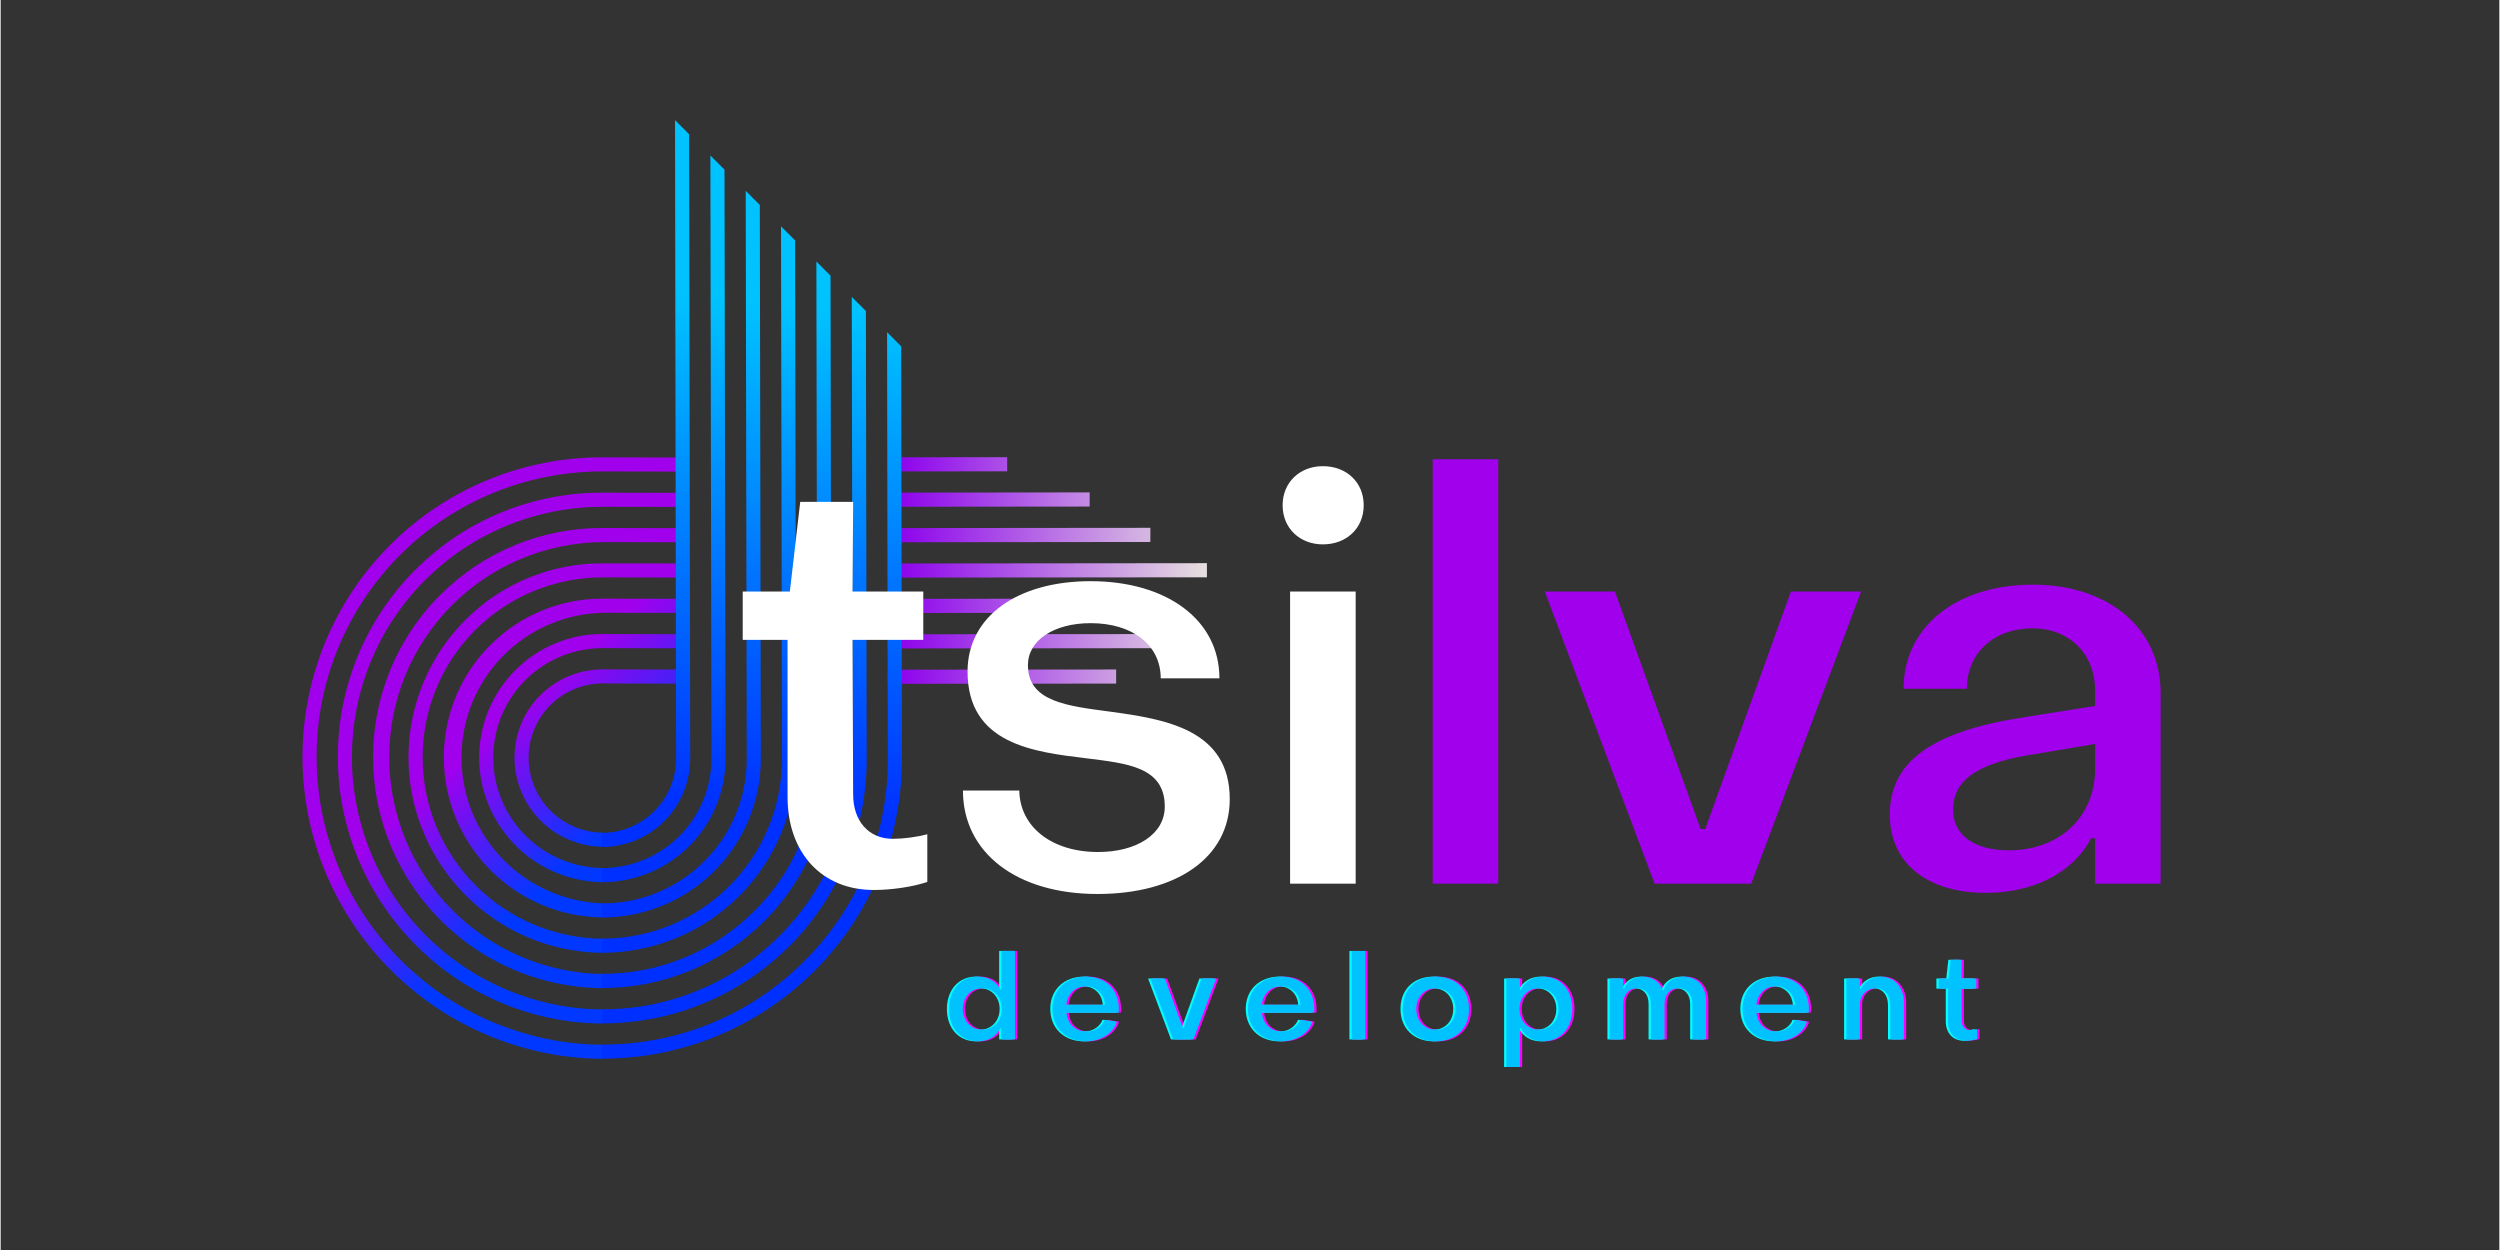 <svg xmlns="http://www.w3.org/2000/svg" xmlns:xlink="http://www.w3.org/1999/xlink" width="300" zoomAndPan="magnify" viewBox="0 0 224.88 112.5" height="150" preserveAspectRatio="xMidYMid meet" version="1.0"><rect x="0" y="0" width="224.88" height="112.5" fill="#333333" stroke="none"/><defs><g/><clipPath id="1a988635f6"><path d="M 27 41 L 62 41 L 62 96 L 27 96 Z M 27 41 " clip-rule="nonzero"/></clipPath><clipPath id="84984dd33c"><path d="M 48.707 100.902 L 15.941 68.137 L 52.121 31.957 L 84.887 64.723 Z M 48.707 100.902 " clip-rule="nonzero"/></clipPath><clipPath id="0b82c671f1"><path d="M 48.707 100.902 L 15.941 68.137 L 52.121 31.957 L 84.887 64.723 Z M 48.707 100.902 " clip-rule="nonzero"/></clipPath><clipPath id="8b04a5bcbf"><path d="M 41.812 55.809 C 41.207 56.418 40.645 57.066 40.133 57.758 C 39.621 58.449 39.164 59.172 38.758 59.934 C 38.352 60.691 38.008 61.477 37.719 62.289 C 37.43 63.098 37.199 63.926 37.035 64.773 C 36.867 65.617 36.766 66.469 36.723 67.332 C 36.684 68.191 36.707 69.051 36.793 69.91 C 36.879 70.77 37.027 71.613 37.238 72.453 C 37.449 73.289 37.723 74.105 38.055 74.902 C 38.383 75.699 38.773 76.469 39.219 77.207 C 39.664 77.949 40.16 78.652 40.707 79.32 C 41.254 79.988 41.848 80.609 42.488 81.191 C 43.129 81.77 43.809 82.301 44.527 82.781 C 45.242 83.262 45.992 83.688 46.773 84.059 C 47.551 84.426 48.355 84.738 49.18 84.992 C 50.008 85.242 50.844 85.434 51.699 85.559 C 52.551 85.688 53.41 85.754 54.27 85.754 L 54.266 84.484 C 53.734 84.484 53.203 84.457 52.672 84.402 C 52.145 84.352 51.617 84.27 51.094 84.164 C 50.57 84.059 50.055 83.93 49.547 83.773 C 49.035 83.617 48.535 83.438 48.043 83.234 C 47.551 83.027 47.07 82.801 46.598 82.547 C 46.129 82.297 45.672 82.02 45.227 81.723 C 44.785 81.426 44.355 81.109 43.945 80.77 C 43.531 80.434 43.137 80.074 42.762 79.695 C 42.383 79.32 42.023 78.926 41.688 78.512 C 41.348 78.098 41.031 77.672 40.734 77.227 C 40.438 76.785 40.164 76.328 39.91 75.859 C 39.66 75.387 39.43 74.906 39.227 74.414 C 39.02 73.922 38.84 73.418 38.684 72.91 C 38.531 72.398 38.398 71.883 38.293 71.359 C 38.191 70.84 38.109 70.312 38.059 69.781 C 38.004 69.254 37.977 68.723 37.977 68.188 C 37.977 67.656 38 67.125 38.051 66.594 C 38.102 66.066 38.18 65.539 38.281 65.016 C 38.387 64.496 38.512 63.98 38.668 63.469 C 38.82 62.961 39 62.461 39.203 61.969 C 39.406 61.477 39.633 60.996 39.883 60.527 C 40.133 60.059 40.402 59.602 40.699 59.16 C 40.996 58.719 41.309 58.293 41.648 57.883 C 41.984 57.473 42.34 57.078 42.715 56.703 C 43.094 56.328 43.484 55.969 43.898 55.633 C 44.309 55.297 44.734 54.98 45.176 54.684 C 45.617 54.391 46.074 54.117 46.543 53.867 C 47.012 53.617 47.492 53.391 47.984 53.188 C 48.477 52.988 48.977 52.809 49.484 52.656 C 49.996 52.5 50.512 52.375 51.035 52.27 C 51.555 52.168 52.082 52.09 52.609 52.039 C 53.141 51.988 53.672 51.965 54.203 51.965 L 61.379 51.98 L 61.375 50.711 L 54.199 50.703 C 51.875 50.691 49.637 51.129 47.492 52.012 C 45.344 52.898 43.449 54.164 41.812 55.809 Z M 46.32 60.316 C 45.543 61.094 44.895 61.969 44.375 62.941 C 43.855 63.918 43.488 64.945 43.277 66.027 C 43.062 67.109 43.012 68.199 43.121 69.301 C 43.234 70.398 43.5 71.457 43.926 72.48 C 44.352 73.5 44.914 74.438 45.617 75.293 C 46.32 76.148 47.129 76.883 48.047 77.5 C 48.969 78.117 49.957 78.586 51.016 78.906 C 52.07 79.23 53.152 79.395 54.258 79.395 L 54.254 78.125 C 53.605 78.121 52.961 78.059 52.32 77.93 C 51.684 77.801 51.066 77.613 50.465 77.363 C 49.863 77.113 49.293 76.809 48.75 76.445 C 48.211 76.082 47.707 75.672 47.246 75.211 C 46.785 74.75 46.375 74.25 46.012 73.711 C 45.652 73.168 45.344 72.598 45.094 71.996 C 44.844 71.395 44.656 70.777 44.527 70.137 C 44.398 69.5 44.336 68.855 44.332 68.207 C 44.332 67.555 44.395 66.914 44.52 66.277 C 44.645 65.637 44.832 65.02 45.078 64.422 C 45.328 63.82 45.633 63.25 45.992 62.711 C 46.352 62.172 46.762 61.672 47.219 61.215 C 47.68 60.754 48.176 60.348 48.719 59.984 C 49.258 59.625 49.828 59.324 50.426 59.074 C 51.027 58.828 51.645 58.641 52.281 58.516 C 52.918 58.391 53.562 58.328 54.215 58.332 L 61.398 58.348 L 61.395 57.078 L 54.211 57.062 C 52.727 57.055 51.305 57.332 49.938 57.898 C 48.57 58.461 47.363 59.266 46.32 60.316 Z M 44.062 58.059 C 43.566 58.555 43.109 59.086 42.688 59.652 C 42.27 60.219 41.895 60.812 41.566 61.434 C 41.234 62.055 40.949 62.695 40.715 63.359 C 40.477 64.023 40.293 64.703 40.156 65.395 C 40.02 66.086 39.934 66.781 39.902 67.488 C 39.871 68.191 39.887 68.895 39.957 69.594 C 40.027 70.297 40.152 70.992 40.324 71.676 C 40.496 72.359 40.719 73.027 40.988 73.68 C 41.262 74.332 41.578 74.961 41.941 75.566 C 42.305 76.172 42.711 76.75 43.16 77.293 C 43.609 77.84 44.094 78.352 44.617 78.828 C 45.141 79.301 45.695 79.734 46.281 80.129 C 46.871 80.523 47.48 80.871 48.121 81.172 C 48.758 81.477 49.414 81.73 50.09 81.938 C 50.766 82.145 51.453 82.301 52.148 82.406 C 52.848 82.512 53.547 82.562 54.254 82.566 L 54.262 81.305 C 53.414 81.281 52.578 81.18 51.754 80.992 C 50.93 80.809 50.129 80.547 49.352 80.207 C 48.578 79.867 47.84 79.457 47.145 78.977 C 46.449 78.492 45.805 77.949 45.211 77.344 C 44.621 76.738 44.094 76.078 43.629 75.371 C 43.164 74.664 42.77 73.918 42.449 73.133 C 42.129 72.352 41.887 71.543 41.723 70.715 C 41.559 69.883 41.477 69.047 41.477 68.199 C 41.473 67.355 41.555 66.52 41.715 65.688 C 41.875 64.859 42.113 64.055 42.43 63.27 C 42.746 62.488 43.137 61.746 43.598 61.039 C 44.059 60.332 44.586 59.676 45.176 59.074 C 45.766 58.469 46.406 57.93 47.102 57.449 C 47.793 56.973 48.527 56.562 49.305 56.227 C 50.078 55.891 50.875 55.633 51.703 55.449 C 52.527 55.27 53.363 55.168 54.207 55.152 L 61.387 55.164 L 61.383 53.895 L 54.203 53.879 C 52.301 53.871 50.469 54.23 48.711 54.953 C 46.957 55.68 45.406 56.715 44.066 58.062 Z M 37.301 51.297 C 36.75 51.848 36.227 52.426 35.73 53.031 C 35.238 53.633 34.773 54.262 34.34 54.91 C 33.906 55.559 33.508 56.23 33.141 56.918 C 32.773 57.609 32.441 58.316 32.141 59.035 C 31.844 59.758 31.582 60.496 31.359 61.242 C 31.133 61.992 30.945 62.75 30.793 63.516 C 30.641 64.281 30.531 65.055 30.453 65.836 C 30.379 66.613 30.344 67.395 30.344 68.176 C 30.348 68.957 30.387 69.738 30.465 70.516 C 30.543 71.297 30.66 72.07 30.816 72.836 C 30.969 73.605 31.16 74.363 31.391 75.113 C 31.621 75.859 31.883 76.598 32.184 77.32 C 32.488 78.043 32.82 78.75 33.191 79.441 C 33.562 80.133 33.965 80.805 34.402 81.453 C 34.84 82.105 35.305 82.734 35.805 83.34 C 36.301 83.945 36.828 84.527 37.383 85.082 C 38.488 86.195 39.695 87.191 41 88.066 C 42.309 88.945 43.684 89.684 45.137 90.289 C 46.586 90.891 48.082 91.348 49.621 91.656 C 51.16 91.965 52.715 92.117 54.285 92.117 L 54.277 90.852 C 53.535 90.848 52.797 90.812 52.059 90.738 C 51.32 90.664 50.59 90.555 49.863 90.406 C 49.137 90.262 48.418 90.078 47.707 89.863 C 47 89.645 46.301 89.395 45.617 89.109 C 44.93 88.824 44.262 88.508 43.609 88.156 C 42.953 87.809 42.32 87.426 41.703 87.012 C 41.086 86.602 40.488 86.156 39.918 85.688 C 39.344 85.215 38.793 84.719 38.27 84.191 C 37.742 83.668 37.246 83.117 36.773 82.543 C 36.305 81.973 35.863 81.375 35.449 80.758 C 35.035 80.141 34.652 79.508 34.305 78.852 C 33.953 78.199 33.637 77.531 33.352 76.844 C 33.066 76.16 32.816 75.461 32.598 74.754 C 32.383 74.043 32.199 73.324 32.055 72.598 C 31.91 71.871 31.797 71.141 31.723 70.402 C 31.648 69.664 31.613 68.926 31.609 68.188 C 31.609 67.445 31.645 66.707 31.715 65.969 C 31.785 65.23 31.895 64.5 32.035 63.773 C 32.18 63.047 32.355 62.332 32.57 61.621 C 32.785 60.914 33.031 60.219 33.316 59.535 C 33.598 58.852 33.91 58.184 34.258 57.527 C 34.605 56.875 34.984 56.242 35.398 55.629 C 35.809 55.012 36.246 54.418 36.715 53.848 C 37.184 53.277 37.68 52.73 38.203 52.207 C 38.727 51.684 39.273 51.188 39.844 50.719 C 40.414 50.25 41.008 49.809 41.625 49.398 C 42.238 48.988 42.871 48.609 43.527 48.262 C 44.18 47.914 44.848 47.602 45.531 47.316 C 46.215 47.035 46.91 46.789 47.617 46.574 C 48.328 46.359 49.043 46.184 49.77 46.039 C 50.496 45.898 51.227 45.789 51.965 45.719 C 52.703 45.648 53.441 45.613 54.184 45.613 L 61.355 45.625 L 61.352 44.355 L 54.184 44.34 C 52.613 44.332 51.059 44.477 49.52 44.781 C 47.98 45.082 46.488 45.527 45.039 46.125 C 43.594 46.723 42.219 47.457 40.914 48.328 C 39.613 49.199 38.41 50.191 37.305 51.301 Z M 48.57 62.562 C 48.012 63.121 47.547 63.746 47.176 64.441 C 46.809 65.141 46.547 65.875 46.395 66.648 C 46.242 67.422 46.203 68.203 46.281 68.988 C 46.363 69.773 46.555 70.535 46.855 71.262 C 47.16 71.992 47.562 72.664 48.066 73.277 C 48.566 73.887 49.148 74.414 49.805 74.855 C 50.465 75.293 51.168 75.629 51.926 75.859 C 52.684 76.094 53.453 76.207 54.246 76.211 L 54.242 74.941 C 53.801 74.938 53.367 74.895 52.934 74.809 C 52.5 74.723 52.078 74.594 51.672 74.422 C 51.266 74.254 50.875 74.047 50.508 73.801 C 50.141 73.555 49.801 73.277 49.488 72.965 C 49.176 72.652 48.898 72.312 48.652 71.945 C 48.406 71.578 48.199 71.188 48.031 70.781 C 47.859 70.375 47.73 69.953 47.645 69.52 C 47.559 69.086 47.512 68.652 47.512 68.211 C 47.512 67.77 47.555 67.332 47.641 66.898 C 47.723 66.469 47.852 66.047 48.02 65.641 C 48.188 65.234 48.395 64.848 48.637 64.48 C 48.883 64.113 49.16 63.777 49.469 63.465 C 49.781 63.152 50.121 62.875 50.484 62.633 C 50.852 62.387 51.238 62.18 51.645 62.012 C 52.055 61.844 52.473 61.719 52.906 61.633 C 53.336 61.547 53.773 61.508 54.215 61.508 L 61.402 61.531 L 61.398 60.262 L 54.211 60.246 C 53.152 60.242 52.137 60.441 51.156 60.844 C 50.18 61.246 49.32 61.82 48.574 62.566 Z M 39.555 53.551 C 38.836 54.27 38.176 55.035 37.57 55.852 C 36.965 56.668 36.422 57.527 35.945 58.426 C 35.465 59.32 35.055 60.25 34.715 61.207 C 34.371 62.164 34.102 63.145 33.906 64.145 C 33.711 65.141 33.586 66.148 33.539 67.168 C 33.492 68.184 33.52 69.199 33.621 70.215 C 33.723 71.227 33.898 72.23 34.148 73.219 C 34.398 74.207 34.719 75.172 35.109 76.113 C 35.5 77.055 35.961 77.965 36.484 78.84 C 37.012 79.715 37.598 80.547 38.246 81.336 C 38.895 82.125 39.598 82.859 40.352 83.547 C 41.109 84.23 41.91 84.859 42.758 85.426 C 43.609 85.992 44.492 86.496 45.414 86.934 C 46.336 87.371 47.285 87.738 48.262 88.035 C 49.234 88.332 50.227 88.555 51.234 88.707 C 52.242 88.859 53.258 88.934 54.277 88.938 L 54.273 87.664 C 53.641 87.66 53.008 87.621 52.379 87.551 C 51.75 87.484 51.125 87.383 50.504 87.254 C 49.887 87.125 49.273 86.965 48.668 86.777 C 48.062 86.586 47.469 86.367 46.887 86.121 C 46.301 85.875 45.73 85.598 45.172 85.297 C 44.617 84.992 44.074 84.664 43.551 84.309 C 43.027 83.953 42.52 83.57 42.031 83.164 C 41.543 82.762 41.074 82.332 40.629 81.883 C 40.184 81.434 39.758 80.961 39.359 80.469 C 38.957 79.977 38.582 79.469 38.23 78.938 C 37.879 78.41 37.555 77.867 37.258 77.309 C 36.957 76.746 36.688 76.176 36.445 75.59 C 36.203 75.004 35.992 74.406 35.809 73.801 C 35.625 73.195 35.469 72.578 35.344 71.957 C 35.223 71.336 35.129 70.711 35.066 70.082 C 35 69.453 34.969 68.82 34.969 68.188 C 34.969 67.555 34.996 66.922 35.059 66.293 C 35.117 65.664 35.207 65.039 35.328 64.418 C 35.453 63.797 35.602 63.184 35.785 62.578 C 35.965 61.973 36.176 61.375 36.418 60.793 C 36.656 60.207 36.922 59.633 37.219 59.078 C 37.516 58.52 37.836 57.977 38.188 57.449 C 38.535 56.922 38.91 56.414 39.309 55.922 C 39.707 55.434 40.129 54.965 40.574 54.516 C 41.016 54.066 41.484 53.641 41.969 53.238 C 42.457 52.836 42.961 52.457 43.484 52.102 C 44.008 51.75 44.547 51.422 45.102 51.121 C 45.66 50.82 46.227 50.547 46.812 50.305 C 47.395 50.059 47.988 49.844 48.59 49.656 C 49.195 49.469 49.809 49.312 50.426 49.184 C 51.047 49.059 51.672 48.961 52.301 48.895 C 52.93 48.828 53.559 48.793 54.195 48.789 L 61.363 48.805 L 61.359 47.535 L 54.191 47.52 C 52.828 47.512 51.48 47.641 50.148 47.902 C 48.816 48.164 47.52 48.551 46.266 49.07 C 45.008 49.586 43.816 50.223 42.688 50.98 C 41.559 51.734 40.52 52.594 39.562 53.555 Z M 27.164 68.172 C 27.168 69.059 27.211 69.941 27.301 70.824 C 27.391 71.707 27.52 72.582 27.695 73.453 C 27.871 74.324 28.086 75.184 28.348 76.031 C 28.605 76.879 28.906 77.715 29.246 78.535 C 29.586 79.355 29.969 80.156 30.387 80.938 C 30.809 81.723 31.262 82.48 31.758 83.219 C 32.25 83.957 32.781 84.672 33.344 85.355 C 33.91 86.043 34.504 86.699 35.133 87.328 C 35.762 87.957 36.418 88.555 37.105 89.117 C 37.793 89.68 38.504 90.211 39.242 90.703 C 39.98 91.199 40.742 91.656 41.523 92.074 C 42.305 92.492 43.105 92.875 43.926 93.215 C 44.746 93.555 45.582 93.855 46.43 94.113 C 47.277 94.375 48.137 94.59 49.008 94.766 C 49.879 94.941 50.754 95.07 51.637 95.16 C 52.52 95.25 53.402 95.293 54.289 95.297 L 54.285 94.027 C 53.441 94.023 52.598 93.98 51.758 93.898 C 50.918 93.812 50.082 93.688 49.254 93.52 C 48.422 93.355 47.605 93.148 46.797 92.898 C 45.988 92.652 45.191 92.367 44.41 92.043 C 43.629 91.719 42.863 91.355 42.117 90.957 C 41.371 90.555 40.648 90.121 39.945 89.648 C 39.242 89.18 38.562 88.676 37.906 88.137 C 37.254 87.598 36.629 87.031 36.027 86.434 C 35.43 85.836 34.863 85.207 34.324 84.555 C 33.785 83.898 33.281 83.219 32.812 82.516 C 32.34 81.812 31.906 81.09 31.508 80.344 C 31.105 79.598 30.742 78.832 30.418 78.051 C 30.094 77.27 29.809 76.477 29.562 75.664 C 29.312 74.855 29.105 74.039 28.941 73.207 C 28.773 72.379 28.648 71.543 28.562 70.703 C 28.48 69.863 28.438 69.02 28.434 68.176 C 28.434 67.328 28.473 66.488 28.555 65.645 C 28.633 64.805 28.758 63.969 28.918 63.141 C 29.082 62.312 29.285 61.496 29.531 60.688 C 29.773 59.879 30.055 59.086 30.379 58.305 C 30.699 57.523 31.059 56.762 31.457 56.02 C 31.852 55.273 32.285 54.551 32.754 53.852 C 33.219 53.148 33.723 52.473 34.258 51.82 C 34.789 51.168 35.355 50.543 35.953 49.945 C 36.551 49.352 37.172 48.785 37.824 48.25 C 38.477 47.715 39.152 47.215 39.855 46.746 C 40.559 46.277 41.281 45.848 42.023 45.449 C 42.77 45.055 43.531 44.695 44.312 44.371 C 45.09 44.051 45.887 43.766 46.691 43.523 C 47.5 43.281 48.32 43.078 49.148 42.914 C 49.977 42.75 50.812 42.629 51.652 42.547 C 52.492 42.469 53.336 42.426 54.18 42.43 L 61.344 42.445 L 61.34 41.176 L 54.176 41.16 C 53.289 41.156 52.406 41.199 51.523 41.285 C 50.641 41.367 49.766 41.496 48.898 41.668 C 48.027 41.84 47.168 42.055 46.32 42.309 C 45.473 42.562 44.641 42.859 43.82 43.199 C 43.004 43.535 42.203 43.914 41.422 44.328 C 40.641 44.746 39.883 45.199 39.148 45.691 C 38.41 46.18 37.703 46.707 37.02 47.27 C 36.332 47.828 35.68 48.422 35.055 49.047 C 34.426 49.672 33.836 50.328 33.273 51.012 C 32.711 51.695 32.188 52.406 31.695 53.141 C 31.203 53.879 30.75 54.637 30.336 55.418 C 29.918 56.199 29.543 57 29.203 57.816 C 28.867 58.637 28.57 59.469 28.312 60.316 C 28.059 61.164 27.844 62.023 27.676 62.891 C 27.504 63.762 27.375 64.637 27.289 65.52 C 27.203 66.398 27.164 67.285 27.164 68.172 Z M 27.164 68.172 " clip-rule="nonzero"/></clipPath><linearGradient x1="-4011.406" gradientTransform="matrix(0.168, 0, 0, 0.168, 698.734, -537.345)" y1="3456.599" x2="-3758.998" gradientUnits="userSpaceOnUse" y2="3737.052" id="99d2f11600"><stop stop-opacity="1" stop-color="rgb(63.1%, 0%, 92.899%)" offset="0"/><stop stop-opacity="1" stop-color="rgb(63.1%, 0%, 92.899%)" offset="0.25"/><stop stop-opacity="1" stop-color="rgb(63.1%, 0%, 92.899%)" offset="0.363"/><stop stop-opacity="1" stop-color="rgb(63.1%, 0%, 92.899%)" offset="0.375"/><stop stop-opacity="1" stop-color="rgb(63.1%, 0%, 92.899%)" offset="0.438"/><stop stop-opacity="1" stop-color="rgb(62.988%, 0.038%, 92.911%)" offset="0.469"/><stop stop-opacity="1" stop-color="rgb(61.731%, 0.476%, 93.053%)" offset="0.473"/><stop stop-opacity="1" stop-color="rgb(60.585%, 0.876%, 93.182%)" offset="0.477"/><stop stop-opacity="1" stop-color="rgb(59.439%, 1.276%, 93.311%)" offset="0.48"/><stop stop-opacity="1" stop-color="rgb(58.293%, 1.675%, 93.44%)" offset="0.484"/><stop stop-opacity="1" stop-color="rgb(57.146%, 2.075%, 93.568%)" offset="0.488"/><stop stop-opacity="1" stop-color="rgb(56%, 2.475%, 93.698%)" offset="0.492"/><stop stop-opacity="1" stop-color="rgb(54.852%, 2.875%, 93.826%)" offset="0.496"/><stop stop-opacity="1" stop-color="rgb(53.706%, 3.275%, 93.956%)" offset="0.5"/><stop stop-opacity="1" stop-color="rgb(52.56%, 3.673%, 94.084%)" offset="0.504"/><stop stop-opacity="1" stop-color="rgb(51.414%, 4.073%, 94.214%)" offset="0.508"/><stop stop-opacity="1" stop-color="rgb(50.267%, 4.472%, 94.342%)" offset="0.512"/><stop stop-opacity="1" stop-color="rgb(49.121%, 4.872%, 94.472%)" offset="0.516"/><stop stop-opacity="1" stop-color="rgb(47.975%, 5.272%, 94.6%)" offset="0.52"/><stop stop-opacity="1" stop-color="rgb(46.829%, 5.672%, 94.73%)" offset="0.523"/><stop stop-opacity="1" stop-color="rgb(45.682%, 6.071%, 94.858%)" offset="0.527"/><stop stop-opacity="1" stop-color="rgb(44.536%, 6.471%, 94.987%)" offset="0.531"/><stop stop-opacity="1" stop-color="rgb(43.388%, 6.871%, 95.116%)" offset="0.535"/><stop stop-opacity="1" stop-color="rgb(42.242%, 7.271%, 95.245%)" offset="0.539"/><stop stop-opacity="1" stop-color="rgb(41.096%, 7.671%, 95.374%)" offset="0.543"/><stop stop-opacity="1" stop-color="rgb(39.951%, 8.07%, 95.503%)" offset="0.547"/><stop stop-opacity="1" stop-color="rgb(38.803%, 8.47%, 95.633%)" offset="0.551"/><stop stop-opacity="1" stop-color="rgb(37.657%, 8.87%, 95.763%)" offset="0.555"/><stop stop-opacity="1" stop-color="rgb(36.511%, 9.27%, 95.891%)" offset="0.559"/><stop stop-opacity="1" stop-color="rgb(35.365%, 9.669%, 96.021%)" offset="0.562"/><stop stop-opacity="1" stop-color="rgb(34.218%, 10.069%, 96.149%)" offset="0.566"/><stop stop-opacity="1" stop-color="rgb(33.072%, 10.469%, 96.278%)" offset="0.57"/><stop stop-opacity="1" stop-color="rgb(31.924%, 10.867%, 96.407%)" offset="0.574"/><stop stop-opacity="1" stop-color="rgb(30.779%, 11.267%, 96.536%)" offset="0.578"/><stop stop-opacity="1" stop-color="rgb(29.633%, 11.667%, 96.664%)" offset="0.582"/><stop stop-opacity="1" stop-color="rgb(28.487%, 12.067%, 96.794%)" offset="0.586"/><stop stop-opacity="1" stop-color="rgb(27.339%, 12.466%, 96.922%)" offset="0.59"/><stop stop-opacity="1" stop-color="rgb(26.193%, 12.866%, 97.052%)" offset="0.594"/><stop stop-opacity="1" stop-color="rgb(25.047%, 13.266%, 97.18%)" offset="0.598"/><stop stop-opacity="1" stop-color="rgb(23.901%, 13.666%, 97.31%)" offset="0.602"/><stop stop-opacity="1" stop-color="rgb(22.754%, 14.066%, 97.438%)" offset="0.605"/><stop stop-opacity="1" stop-color="rgb(21.608%, 14.465%, 97.568%)" offset="0.609"/><stop stop-opacity="1" stop-color="rgb(20.461%, 14.865%, 97.696%)" offset="0.613"/><stop stop-opacity="1" stop-color="rgb(19.315%, 15.265%, 97.826%)" offset="0.617"/><stop stop-opacity="1" stop-color="rgb(18.169%, 15.665%, 97.954%)" offset="0.621"/><stop stop-opacity="1" stop-color="rgb(17.023%, 16.064%, 98.083%)" offset="0.625"/><stop stop-opacity="1" stop-color="rgb(15.875%, 16.464%, 98.212%)" offset="0.629"/><stop stop-opacity="1" stop-color="rgb(14.729%, 16.864%, 98.341%)" offset="0.633"/><stop stop-opacity="1" stop-color="rgb(13.583%, 17.262%, 98.47%)" offset="0.637"/><stop stop-opacity="1" stop-color="rgb(12.437%, 17.662%, 98.599%)" offset="0.641"/><stop stop-opacity="1" stop-color="rgb(11.29%, 18.062%, 98.727%)" offset="0.645"/><stop stop-opacity="1" stop-color="rgb(10.144%, 18.462%, 98.857%)" offset="0.648"/><stop stop-opacity="1" stop-color="rgb(8.997%, 18.861%, 98.985%)" offset="0.652"/><stop stop-opacity="1" stop-color="rgb(7.851%, 19.261%, 99.115%)" offset="0.656"/><stop stop-opacity="1" stop-color="rgb(6.705%, 19.661%, 99.245%)" offset="0.66"/><stop stop-opacity="1" stop-color="rgb(5.559%, 20.061%, 99.374%)" offset="0.664"/><stop stop-opacity="1" stop-color="rgb(4.411%, 20.461%, 99.503%)" offset="0.668"/><stop stop-opacity="1" stop-color="rgb(3.265%, 20.86%, 99.632%)" offset="0.672"/><stop stop-opacity="1" stop-color="rgb(2.119%, 21.26%, 99.76%)" offset="0.676"/><stop stop-opacity="1" stop-color="rgb(0.974%, 21.66%, 99.89%)" offset="0.68"/><stop stop-opacity="1" stop-color="rgb(0.487%, 21.829%, 99.945%)" offset="0.684"/><stop stop-opacity="1" stop-color="rgb(0%, 21.999%, 100%)" offset="0.688"/><stop stop-opacity="1" stop-color="rgb(0%, 21.999%, 100%)" offset="0.75"/><stop stop-opacity="1" stop-color="rgb(0%, 21.999%, 100%)" offset="1"/></linearGradient><clipPath id="a8f690c569"><path d="M 79 41 L 109 41 L 109 62 L 79 62 Z M 79 41 " clip-rule="nonzero"/></clipPath><clipPath id="30a455a65d"><path d="M 90.551 72.266 L 69.617 51.332 L 89.414 31.535 L 110.348 52.469 Z M 90.551 72.266 " clip-rule="nonzero"/></clipPath><clipPath id="e2c8a0c421"><path d="M 90.551 72.266 L 69.617 51.332 L 89.414 31.535 L 110.348 52.469 Z M 90.551 72.266 " clip-rule="nonzero"/></clipPath><clipPath id="30cb01d09a"><path d="M 95.16 53.883 L 79.828 53.898 L 79.828 55.172 L 95.16 55.156 Z M 79.824 42.43 L 90.586 42.418 L 90.586 41.145 L 79.824 41.156 Z M 79.832 45.609 L 98.008 45.59 L 98.008 44.316 L 79.832 44.336 Z M 79.832 60.273 L 79.832 61.543 L 100.391 61.523 L 100.395 60.254 Z M 79.824 58.363 L 104.449 58.336 L 104.449 57.066 L 79.828 57.086 Z M 79.824 48.805 L 103.473 48.777 L 103.473 47.504 L 79.828 47.527 Z M 79.828 51.984 L 108.562 51.957 L 108.562 50.684 L 79.828 50.715 Z M 79.828 51.984 " clip-rule="nonzero"/></clipPath><linearGradient x1="-3630.2" gradientTransform="matrix(0.168, -0, -0, 0.168, 690.266, -489.507)" y1="3215.53" x2="-3459.002" gradientUnits="userSpaceOnUse" y2="3215.53" id="170f16e48d"><stop stop-opacity="1" stop-color="rgb(54.9%, 0%, 92.899%)" offset="0"/><stop stop-opacity="1" stop-color="rgb(55.038%, 0.345%, 92.876%)" offset="0.004"/><stop stop-opacity="1" stop-color="rgb(55.177%, 0.691%, 92.854%)" offset="0.008"/><stop stop-opacity="1" stop-color="rgb(55.318%, 1.042%, 92.831%)" offset="0.012"/><stop stop-opacity="1" stop-color="rgb(55.46%, 1.393%, 92.809%)" offset="0.016"/><stop stop-opacity="1" stop-color="rgb(55.6%, 1.744%, 92.786%)" offset="0.02"/><stop stop-opacity="1" stop-color="rgb(55.742%, 2.095%, 92.764%)" offset="0.023"/><stop stop-opacity="1" stop-color="rgb(55.882%, 2.446%, 92.741%)" offset="0.027"/><stop stop-opacity="1" stop-color="rgb(56.024%, 2.797%, 92.719%)" offset="0.031"/><stop stop-opacity="1" stop-color="rgb(56.165%, 3.148%, 92.696%)" offset="0.035"/><stop stop-opacity="1" stop-color="rgb(56.306%, 3.499%, 92.673%)" offset="0.039"/><stop stop-opacity="1" stop-color="rgb(56.447%, 3.85%, 92.65%)" offset="0.043"/><stop stop-opacity="1" stop-color="rgb(56.589%, 4.201%, 92.628%)" offset="0.047"/><stop stop-opacity="1" stop-color="rgb(56.729%, 4.552%, 92.606%)" offset="0.051"/><stop stop-opacity="1" stop-color="rgb(56.871%, 4.903%, 92.583%)" offset="0.055"/><stop stop-opacity="1" stop-color="rgb(57.011%, 5.254%, 92.56%)" offset="0.059"/><stop stop-opacity="1" stop-color="rgb(57.153%, 5.605%, 92.537%)" offset="0.062"/><stop stop-opacity="1" stop-color="rgb(57.294%, 5.956%, 92.514%)" offset="0.066"/><stop stop-opacity="1" stop-color="rgb(57.434%, 6.306%, 92.491%)" offset="0.07"/><stop stop-opacity="1" stop-color="rgb(57.574%, 6.657%, 92.468%)" offset="0.074"/><stop stop-opacity="1" stop-color="rgb(57.716%, 7.008%, 92.447%)" offset="0.078"/><stop stop-opacity="1" stop-color="rgb(57.857%, 7.359%, 92.424%)" offset="0.082"/><stop stop-opacity="1" stop-color="rgb(57.999%, 7.71%, 92.401%)" offset="0.086"/><stop stop-opacity="1" stop-color="rgb(58.139%, 8.061%, 92.378%)" offset="0.09"/><stop stop-opacity="1" stop-color="rgb(58.281%, 8.412%, 92.355%)" offset="0.094"/><stop stop-opacity="1" stop-color="rgb(58.421%, 8.763%, 92.332%)" offset="0.098"/><stop stop-opacity="1" stop-color="rgb(58.563%, 9.114%, 92.311%)" offset="0.102"/><stop stop-opacity="1" stop-color="rgb(58.704%, 9.465%, 92.288%)" offset="0.105"/><stop stop-opacity="1" stop-color="rgb(58.846%, 9.816%, 92.265%)" offset="0.109"/><stop stop-opacity="1" stop-color="rgb(58.986%, 10.167%, 92.242%)" offset="0.113"/><stop stop-opacity="1" stop-color="rgb(59.128%, 10.518%, 92.22%)" offset="0.117"/><stop stop-opacity="1" stop-color="rgb(59.268%, 10.869%, 92.197%)" offset="0.121"/><stop stop-opacity="1" stop-color="rgb(59.41%, 11.22%, 92.174%)" offset="0.125"/><stop stop-opacity="1" stop-color="rgb(59.55%, 11.571%, 92.151%)" offset="0.129"/><stop stop-opacity="1" stop-color="rgb(59.692%, 11.922%, 92.13%)" offset="0.133"/><stop stop-opacity="1" stop-color="rgb(59.833%, 12.273%, 92.107%)" offset="0.137"/><stop stop-opacity="1" stop-color="rgb(59.975%, 12.624%, 92.084%)" offset="0.141"/><stop stop-opacity="1" stop-color="rgb(60.115%, 12.975%, 92.061%)" offset="0.145"/><stop stop-opacity="1" stop-color="rgb(60.257%, 13.325%, 92.038%)" offset="0.148"/><stop stop-opacity="1" stop-color="rgb(60.397%, 13.676%, 92.015%)" offset="0.152"/><stop stop-opacity="1" stop-color="rgb(60.539%, 14.029%, 91.994%)" offset="0.156"/><stop stop-opacity="1" stop-color="rgb(60.68%, 14.38%, 91.971%)" offset="0.16"/><stop stop-opacity="1" stop-color="rgb(60.822%, 14.731%, 91.948%)" offset="0.164"/><stop stop-opacity="1" stop-color="rgb(60.962%, 15.082%, 91.925%)" offset="0.168"/><stop stop-opacity="1" stop-color="rgb(61.104%, 15.433%, 91.902%)" offset="0.172"/><stop stop-opacity="1" stop-color="rgb(61.244%, 15.784%, 91.879%)" offset="0.176"/><stop stop-opacity="1" stop-color="rgb(61.386%, 16.135%, 91.856%)" offset="0.18"/><stop stop-opacity="1" stop-color="rgb(61.526%, 16.486%, 91.833%)" offset="0.184"/><stop stop-opacity="1" stop-color="rgb(61.668%, 16.837%, 91.812%)" offset="0.188"/><stop stop-opacity="1" stop-color="rgb(61.809%, 17.188%, 91.789%)" offset="0.191"/><stop stop-opacity="1" stop-color="rgb(61.949%, 17.538%, 91.766%)" offset="0.195"/><stop stop-opacity="1" stop-color="rgb(62.09%, 17.889%, 91.743%)" offset="0.199"/><stop stop-opacity="1" stop-color="rgb(62.231%, 18.24%, 91.721%)" offset="0.203"/><stop stop-opacity="1" stop-color="rgb(62.372%, 18.591%, 91.698%)" offset="0.207"/><stop stop-opacity="1" stop-color="rgb(62.514%, 18.942%, 91.676%)" offset="0.211"/><stop stop-opacity="1" stop-color="rgb(62.654%, 19.293%, 91.653%)" offset="0.215"/><stop stop-opacity="1" stop-color="rgb(62.796%, 19.644%, 91.631%)" offset="0.219"/><stop stop-opacity="1" stop-color="rgb(62.936%, 19.995%, 91.608%)" offset="0.223"/><stop stop-opacity="1" stop-color="rgb(63.078%, 20.346%, 91.585%)" offset="0.227"/><stop stop-opacity="1" stop-color="rgb(63.219%, 20.697%, 91.562%)" offset="0.23"/><stop stop-opacity="1" stop-color="rgb(63.361%, 21.048%, 91.539%)" offset="0.234"/><stop stop-opacity="1" stop-color="rgb(63.501%, 21.399%, 91.516%)" offset="0.238"/><stop stop-opacity="1" stop-color="rgb(63.643%, 21.75%, 91.495%)" offset="0.242"/><stop stop-opacity="1" stop-color="rgb(63.783%, 22.101%, 91.472%)" offset="0.246"/><stop stop-opacity="1" stop-color="rgb(63.925%, 22.452%, 91.449%)" offset="0.25"/><stop stop-opacity="1" stop-color="rgb(64.066%, 22.803%, 91.426%)" offset="0.254"/><stop stop-opacity="1" stop-color="rgb(64.207%, 23.154%, 91.403%)" offset="0.258"/><stop stop-opacity="1" stop-color="rgb(64.348%, 23.505%, 91.38%)" offset="0.262"/><stop stop-opacity="1" stop-color="rgb(64.49%, 23.856%, 91.359%)" offset="0.266"/><stop stop-opacity="1" stop-color="rgb(64.63%, 24.207%, 91.336%)" offset="0.27"/><stop stop-opacity="1" stop-color="rgb(64.772%, 24.557%, 91.313%)" offset="0.273"/><stop stop-opacity="1" stop-color="rgb(64.912%, 24.908%, 91.29%)" offset="0.277"/><stop stop-opacity="1" stop-color="rgb(65.054%, 25.259%, 91.267%)" offset="0.281"/><stop stop-opacity="1" stop-color="rgb(65.195%, 25.61%, 91.245%)" offset="0.285"/><stop stop-opacity="1" stop-color="rgb(65.337%, 25.961%, 91.222%)" offset="0.289"/><stop stop-opacity="1" stop-color="rgb(65.477%, 26.312%, 91.199%)" offset="0.293"/><stop stop-opacity="1" stop-color="rgb(65.619%, 26.663%, 91.177%)" offset="0.297"/><stop stop-opacity="1" stop-color="rgb(65.759%, 27.014%, 91.154%)" offset="0.301"/><stop stop-opacity="1" stop-color="rgb(65.901%, 27.365%, 91.132%)" offset="0.305"/><stop stop-opacity="1" stop-color="rgb(66.042%, 27.716%, 91.109%)" offset="0.309"/><stop stop-opacity="1" stop-color="rgb(66.183%, 28.067%, 91.086%)" offset="0.312"/><stop stop-opacity="1" stop-color="rgb(66.324%, 28.418%, 91.063%)" offset="0.316"/><stop stop-opacity="1" stop-color="rgb(66.464%, 28.769%, 91.042%)" offset="0.32"/><stop stop-opacity="1" stop-color="rgb(66.605%, 29.12%, 91.019%)" offset="0.324"/><stop stop-opacity="1" stop-color="rgb(66.747%, 29.471%, 90.996%)" offset="0.328"/><stop stop-opacity="1" stop-color="rgb(66.887%, 29.822%, 90.973%)" offset="0.332"/><stop stop-opacity="1" stop-color="rgb(67.029%, 30.173%, 90.95%)" offset="0.336"/><stop stop-opacity="1" stop-color="rgb(67.169%, 30.524%, 90.927%)" offset="0.34"/><stop stop-opacity="1" stop-color="rgb(67.311%, 30.875%, 90.906%)" offset="0.344"/><stop stop-opacity="1" stop-color="rgb(67.451%, 31.226%, 90.883%)" offset="0.348"/><stop stop-opacity="1" stop-color="rgb(67.593%, 31.578%, 90.86%)" offset="0.352"/><stop stop-opacity="1" stop-color="rgb(67.734%, 31.929%, 90.837%)" offset="0.355"/><stop stop-opacity="1" stop-color="rgb(67.876%, 32.28%, 90.814%)" offset="0.359"/><stop stop-opacity="1" stop-color="rgb(68.016%, 32.631%, 90.791%)" offset="0.363"/><stop stop-opacity="1" stop-color="rgb(68.158%, 32.982%, 90.768%)" offset="0.367"/><stop stop-opacity="1" stop-color="rgb(68.298%, 33.333%, 90.746%)" offset="0.371"/><stop stop-opacity="1" stop-color="rgb(68.44%, 33.684%, 90.724%)" offset="0.375"/><stop stop-opacity="1" stop-color="rgb(68.581%, 34.035%, 90.701%)" offset="0.379"/><stop stop-opacity="1" stop-color="rgb(68.723%, 34.386%, 90.678%)" offset="0.383"/><stop stop-opacity="1" stop-color="rgb(68.863%, 34.737%, 90.656%)" offset="0.387"/><stop stop-opacity="1" stop-color="rgb(69.005%, 35.088%, 90.633%)" offset="0.391"/><stop stop-opacity="1" stop-color="rgb(69.145%, 35.439%, 90.61%)" offset="0.395"/><stop stop-opacity="1" stop-color="rgb(69.287%, 35.789%, 90.588%)" offset="0.398"/><stop stop-opacity="1" stop-color="rgb(69.427%, 36.14%, 90.565%)" offset="0.402"/><stop stop-opacity="1" stop-color="rgb(69.569%, 36.491%, 90.543%)" offset="0.406"/><stop stop-opacity="1" stop-color="rgb(69.71%, 36.842%, 90.52%)" offset="0.41"/><stop stop-opacity="1" stop-color="rgb(69.852%, 37.193%, 90.497%)" offset="0.414"/><stop stop-opacity="1" stop-color="rgb(69.992%, 37.544%, 90.474%)" offset="0.418"/><stop stop-opacity="1" stop-color="rgb(70.134%, 37.895%, 90.451%)" offset="0.422"/><stop stop-opacity="1" stop-color="rgb(70.274%, 38.246%, 90.428%)" offset="0.426"/><stop stop-opacity="1" stop-color="rgb(70.416%, 38.597%, 90.407%)" offset="0.43"/><stop stop-opacity="1" stop-color="rgb(70.557%, 38.948%, 90.384%)" offset="0.434"/><stop stop-opacity="1" stop-color="rgb(70.699%, 39.299%, 90.361%)" offset="0.438"/><stop stop-opacity="1" stop-color="rgb(70.839%, 39.65%, 90.338%)" offset="0.441"/><stop stop-opacity="1" stop-color="rgb(70.981%, 40.001%, 90.315%)" offset="0.445"/><stop stop-opacity="1" stop-color="rgb(71.121%, 40.352%, 90.292%)" offset="0.449"/><stop stop-opacity="1" stop-color="rgb(71.262%, 40.703%, 90.271%)" offset="0.453"/><stop stop-opacity="1" stop-color="rgb(71.402%, 41.054%, 90.248%)" offset="0.457"/><stop stop-opacity="1" stop-color="rgb(71.544%, 41.405%, 90.225%)" offset="0.461"/><stop stop-opacity="1" stop-color="rgb(71.684%, 41.756%, 90.202%)" offset="0.465"/><stop stop-opacity="1" stop-color="rgb(71.826%, 42.107%, 90.179%)" offset="0.469"/><stop stop-opacity="1" stop-color="rgb(71.967%, 42.458%, 90.157%)" offset="0.473"/><stop stop-opacity="1" stop-color="rgb(72.108%, 42.809%, 90.134%)" offset="0.477"/><stop stop-opacity="1" stop-color="rgb(72.249%, 43.159%, 90.111%)" offset="0.48"/><stop stop-opacity="1" stop-color="rgb(72.391%, 43.51%, 90.089%)" offset="0.484"/><stop stop-opacity="1" stop-color="rgb(72.531%, 43.861%, 90.067%)" offset="0.488"/><stop stop-opacity="1" stop-color="rgb(72.673%, 44.212%, 90.044%)" offset="0.492"/><stop stop-opacity="1" stop-color="rgb(72.813%, 44.563%, 90.021%)" offset="0.496"/><stop stop-opacity="1" stop-color="rgb(72.955%, 44.914%, 89.998%)" offset="0.5"/><stop stop-opacity="1" stop-color="rgb(73.096%, 45.265%, 89.975%)" offset="0.504"/><stop stop-opacity="1" stop-color="rgb(73.238%, 45.616%, 89.954%)" offset="0.508"/><stop stop-opacity="1" stop-color="rgb(73.378%, 45.967%, 89.931%)" offset="0.512"/><stop stop-opacity="1" stop-color="rgb(73.52%, 46.318%, 89.908%)" offset="0.516"/><stop stop-opacity="1" stop-color="rgb(73.66%, 46.669%, 89.885%)" offset="0.52"/><stop stop-opacity="1" stop-color="rgb(73.802%, 47.02%, 89.862%)" offset="0.523"/><stop stop-opacity="1" stop-color="rgb(73.943%, 47.371%, 89.839%)" offset="0.527"/><stop stop-opacity="1" stop-color="rgb(74.084%, 47.722%, 89.816%)" offset="0.531"/><stop stop-opacity="1" stop-color="rgb(74.225%, 48.073%, 89.793%)" offset="0.535"/><stop stop-opacity="1" stop-color="rgb(74.367%, 48.424%, 89.772%)" offset="0.539"/><stop stop-opacity="1" stop-color="rgb(74.507%, 48.775%, 89.749%)" offset="0.543"/><stop stop-opacity="1" stop-color="rgb(74.649%, 49.126%, 89.726%)" offset="0.547"/><stop stop-opacity="1" stop-color="rgb(74.789%, 49.477%, 89.703%)" offset="0.551"/><stop stop-opacity="1" stop-color="rgb(74.931%, 49.829%, 89.68%)" offset="0.555"/><stop stop-opacity="1" stop-color="rgb(75.072%, 50.18%, 89.658%)" offset="0.559"/><stop stop-opacity="1" stop-color="rgb(75.214%, 50.531%, 89.636%)" offset="0.562"/><stop stop-opacity="1" stop-color="rgb(75.354%, 50.882%, 89.613%)" offset="0.566"/><stop stop-opacity="1" stop-color="rgb(75.496%, 51.233%, 89.59%)" offset="0.57"/><stop stop-opacity="1" stop-color="rgb(75.636%, 51.584%, 89.568%)" offset="0.574"/><stop stop-opacity="1" stop-color="rgb(75.777%, 51.935%, 89.545%)" offset="0.578"/><stop stop-opacity="1" stop-color="rgb(75.917%, 52.286%, 89.522%)" offset="0.582"/><stop stop-opacity="1" stop-color="rgb(76.059%, 52.637%, 89.499%)" offset="0.586"/><stop stop-opacity="1" stop-color="rgb(76.199%, 52.988%, 89.476%)" offset="0.59"/><stop stop-opacity="1" stop-color="rgb(76.341%, 53.339%, 89.455%)" offset="0.594"/><stop stop-opacity="1" stop-color="rgb(76.482%, 53.69%, 89.432%)" offset="0.598"/><stop stop-opacity="1" stop-color="rgb(76.624%, 54.041%, 89.409%)" offset="0.602"/><stop stop-opacity="1" stop-color="rgb(76.764%, 54.391%, 89.386%)" offset="0.605"/><stop stop-opacity="1" stop-color="rgb(76.906%, 54.742%, 89.363%)" offset="0.609"/><stop stop-opacity="1" stop-color="rgb(77.046%, 55.093%, 89.34%)" offset="0.613"/><stop stop-opacity="1" stop-color="rgb(77.188%, 55.444%, 89.319%)" offset="0.617"/><stop stop-opacity="1" stop-color="rgb(77.328%, 55.795%, 89.296%)" offset="0.621"/><stop stop-opacity="1" stop-color="rgb(77.47%, 56.146%, 89.273%)" offset="0.625"/><stop stop-opacity="1" stop-color="rgb(77.611%, 56.497%, 89.25%)" offset="0.629"/><stop stop-opacity="1" stop-color="rgb(77.753%, 56.848%, 89.227%)" offset="0.633"/><stop stop-opacity="1" stop-color="rgb(77.893%, 57.199%, 89.204%)" offset="0.637"/><stop stop-opacity="1" stop-color="rgb(78.035%, 57.55%, 89.182%)" offset="0.641"/><stop stop-opacity="1" stop-color="rgb(78.175%, 57.901%, 89.159%)" offset="0.645"/><stop stop-opacity="1" stop-color="rgb(78.317%, 58.252%, 89.137%)" offset="0.648"/><stop stop-opacity="1" stop-color="rgb(78.458%, 58.603%, 89.114%)" offset="0.652"/><stop stop-opacity="1" stop-color="rgb(78.6%, 58.954%, 89.091%)" offset="0.656"/><stop stop-opacity="1" stop-color="rgb(78.74%, 59.305%, 89.069%)" offset="0.66"/><stop stop-opacity="1" stop-color="rgb(78.882%, 59.656%, 89.046%)" offset="0.664"/><stop stop-opacity="1" stop-color="rgb(79.022%, 60.007%, 89.023%)" offset="0.668"/><stop stop-opacity="1" stop-color="rgb(79.164%, 60.358%, 89.001%)" offset="0.672"/><stop stop-opacity="1" stop-color="rgb(79.305%, 60.709%, 88.979%)" offset="0.676"/><stop stop-opacity="1" stop-color="rgb(79.446%, 61.06%, 88.956%)" offset="0.68"/><stop stop-opacity="1" stop-color="rgb(79.587%, 61.411%, 88.933%)" offset="0.684"/><stop stop-opacity="1" stop-color="rgb(79.729%, 61.761%, 88.91%)" offset="0.688"/><stop stop-opacity="1" stop-color="rgb(79.869%, 62.112%, 88.887%)" offset="0.691"/><stop stop-opacity="1" stop-color="rgb(80.011%, 62.463%, 88.864%)" offset="0.695"/><stop stop-opacity="1" stop-color="rgb(80.151%, 62.814%, 88.841%)" offset="0.699"/><stop stop-opacity="1" stop-color="rgb(80.292%, 63.165%, 88.82%)" offset="0.703"/><stop stop-opacity="1" stop-color="rgb(80.432%, 63.516%, 88.797%)" offset="0.707"/><stop stop-opacity="1" stop-color="rgb(80.574%, 63.867%, 88.774%)" offset="0.711"/><stop stop-opacity="1" stop-color="rgb(80.714%, 64.218%, 88.751%)" offset="0.715"/><stop stop-opacity="1" stop-color="rgb(80.856%, 64.569%, 88.728%)" offset="0.719"/><stop stop-opacity="1" stop-color="rgb(80.997%, 64.92%, 88.705%)" offset="0.723"/><stop stop-opacity="1" stop-color="rgb(81.139%, 65.271%, 88.684%)" offset="0.727"/><stop stop-opacity="1" stop-color="rgb(81.279%, 65.622%, 88.661%)" offset="0.73"/><stop stop-opacity="1" stop-color="rgb(81.421%, 65.973%, 88.638%)" offset="0.734"/><stop stop-opacity="1" stop-color="rgb(81.561%, 66.324%, 88.615%)" offset="0.738"/><stop stop-opacity="1" stop-color="rgb(81.703%, 66.675%, 88.593%)" offset="0.742"/><stop stop-opacity="1" stop-color="rgb(81.844%, 67.026%, 88.57%)" offset="0.746"/><stop stop-opacity="1" stop-color="rgb(81.985%, 67.378%, 88.547%)" offset="0.75"/><stop stop-opacity="1" stop-color="rgb(82.126%, 67.729%, 88.524%)" offset="0.754"/><stop stop-opacity="1" stop-color="rgb(82.268%, 68.08%, 88.503%)" offset="0.758"/><stop stop-opacity="1" stop-color="rgb(82.408%, 68.431%, 88.48%)" offset="0.762"/><stop stop-opacity="1" stop-color="rgb(82.55%, 68.782%, 88.457%)" offset="0.766"/><stop stop-opacity="1" stop-color="rgb(82.69%, 69.133%, 88.434%)" offset="0.77"/><stop stop-opacity="1" stop-color="rgb(82.832%, 69.484%, 88.411%)" offset="0.773"/><stop stop-opacity="1" stop-color="rgb(82.973%, 69.835%, 88.388%)" offset="0.777"/><stop stop-opacity="1" stop-color="rgb(83.115%, 70.186%, 88.367%)" offset="0.781"/><stop stop-opacity="1" stop-color="rgb(83.255%, 70.537%, 88.344%)" offset="0.785"/><stop stop-opacity="1" stop-color="rgb(83.397%, 70.888%, 88.321%)" offset="0.789"/><stop stop-opacity="1" stop-color="rgb(83.537%, 71.239%, 88.298%)" offset="0.793"/><stop stop-opacity="1" stop-color="rgb(83.679%, 71.59%, 88.275%)" offset="0.797"/><stop stop-opacity="1" stop-color="rgb(83.82%, 71.941%, 88.252%)" offset="0.801"/><stop stop-opacity="1" stop-color="rgb(83.961%, 72.292%, 88.229%)" offset="0.805"/><stop stop-opacity="1" stop-color="rgb(84.102%, 72.643%, 88.206%)" offset="0.809"/><stop stop-opacity="1" stop-color="rgb(84.244%, 72.993%, 88.185%)" offset="0.812"/><stop stop-opacity="1" stop-color="rgb(84.384%, 73.344%, 88.162%)" offset="0.816"/><stop stop-opacity="1" stop-color="rgb(84.526%, 73.695%, 88.139%)" offset="0.82"/><stop stop-opacity="1" stop-color="rgb(84.666%, 74.046%, 88.116%)" offset="0.824"/><stop stop-opacity="1" stop-color="rgb(84.807%, 74.397%, 88.094%)" offset="0.828"/><stop stop-opacity="1" stop-color="rgb(84.947%, 74.748%, 88.071%)" offset="0.832"/><stop stop-opacity="1" stop-color="rgb(85.089%, 75.099%, 88.049%)" offset="0.836"/><stop stop-opacity="1" stop-color="rgb(85.229%, 75.45%, 88.026%)" offset="0.84"/><stop stop-opacity="1" stop-color="rgb(85.371%, 75.801%, 88.004%)" offset="0.844"/><stop stop-opacity="1" stop-color="rgb(85.512%, 76.152%, 87.981%)" offset="0.848"/><stop stop-opacity="1" stop-color="rgb(85.654%, 76.503%, 87.958%)" offset="0.852"/><stop stop-opacity="1" stop-color="rgb(85.794%, 76.854%, 87.935%)" offset="0.855"/><stop stop-opacity="1" stop-color="rgb(85.936%, 77.205%, 87.912%)" offset="0.859"/><stop stop-opacity="1" stop-color="rgb(86.076%, 77.556%, 87.889%)" offset="0.863"/><stop stop-opacity="1" stop-color="rgb(86.218%, 77.907%, 87.868%)" offset="0.867"/><stop stop-opacity="1" stop-color="rgb(86.359%, 78.258%, 87.845%)" offset="0.871"/><stop stop-opacity="1" stop-color="rgb(86.501%, 78.609%, 87.822%)" offset="0.875"/><stop stop-opacity="1" stop-color="rgb(86.641%, 78.96%, 87.799%)" offset="0.879"/><stop stop-opacity="1" stop-color="rgb(86.783%, 79.311%, 87.776%)" offset="0.883"/><stop stop-opacity="1" stop-color="rgb(86.923%, 79.662%, 87.753%)" offset="0.887"/><stop stop-opacity="1" stop-color="rgb(87.065%, 80.013%, 87.732%)" offset="0.891"/><stop stop-opacity="1" stop-color="rgb(87.206%, 80.363%, 87.709%)" offset="0.895"/><stop stop-opacity="1" stop-color="rgb(87.347%, 80.714%, 87.686%)" offset="0.898"/><stop stop-opacity="1" stop-color="rgb(87.488%, 81.065%, 87.663%)" offset="0.902"/><stop stop-opacity="1" stop-color="rgb(87.63%, 81.416%, 87.64%)" offset="0.906"/><stop stop-opacity="1" stop-color="rgb(87.77%, 81.767%, 87.617%)" offset="0.91"/><stop stop-opacity="1" stop-color="rgb(87.912%, 82.118%, 87.595%)" offset="0.914"/><stop stop-opacity="1" stop-color="rgb(88.052%, 82.469%, 87.572%)" offset="0.918"/><stop stop-opacity="1" stop-color="rgb(88.194%, 82.82%, 87.55%)" offset="0.922"/><stop stop-opacity="1" stop-color="rgb(88.335%, 83.171%, 87.527%)" offset="0.926"/><stop stop-opacity="1" stop-color="rgb(88.477%, 83.522%, 87.505%)" offset="0.93"/><stop stop-opacity="1" stop-color="rgb(88.617%, 83.873%, 87.482%)" offset="0.934"/><stop stop-opacity="1" stop-color="rgb(88.759%, 84.224%, 87.459%)" offset="0.938"/><stop stop-opacity="1" stop-color="rgb(88.899%, 84.575%, 87.436%)" offset="0.941"/><stop stop-opacity="1" stop-color="rgb(89.041%, 84.927%, 87.415%)" offset="0.945"/><stop stop-opacity="1" stop-color="rgb(89.182%, 85.278%, 87.392%)" offset="0.949"/><stop stop-opacity="1" stop-color="rgb(89.322%, 85.629%, 87.369%)" offset="0.953"/><stop stop-opacity="1" stop-color="rgb(89.462%, 85.98%, 87.346%)" offset="0.957"/><stop stop-opacity="1" stop-color="rgb(89.604%, 86.331%, 87.323%)" offset="0.961"/><stop stop-opacity="1" stop-color="rgb(89.745%, 86.682%, 87.3%)" offset="0.965"/><stop stop-opacity="1" stop-color="rgb(89.886%, 87.033%, 87.277%)" offset="0.969"/><stop stop-opacity="1" stop-color="rgb(90.027%, 87.384%, 87.254%)" offset="0.973"/><stop stop-opacity="1" stop-color="rgb(90.169%, 87.735%, 87.233%)" offset="0.977"/><stop stop-opacity="1" stop-color="rgb(90.309%, 88.086%, 87.21%)" offset="0.98"/><stop stop-opacity="1" stop-color="rgb(90.451%, 88.437%, 87.187%)" offset="0.984"/><stop stop-opacity="1" stop-color="rgb(90.591%, 88.788%, 87.164%)" offset="0.988"/><stop stop-opacity="1" stop-color="rgb(90.733%, 89.139%, 87.141%)" offset="0.992"/><stop stop-opacity="1" stop-color="rgb(90.866%, 89.468%, 87.12%)" offset="0.996"/><stop stop-opacity="1" stop-color="rgb(90.999%, 89.799%, 87.099%)" offset="1"/></linearGradient><clipPath id="3db069b2cf"><path d="M 54 10 L 82 10 L 82 96 L 54 96 Z M 54 10 " clip-rule="nonzero"/></clipPath><clipPath id="e234841688"><path d="M 59.762 100.902 L 15.16 56.305 L 60.672 10.793 L 105.273 55.395 Z M 59.762 100.902 " clip-rule="nonzero"/></clipPath><clipPath id="0e296dcdaf"><path d="M 59.762 100.902 L 15.16 56.305 L 60.672 10.793 L 105.273 55.395 Z M 59.762 100.902 " clip-rule="nonzero"/></clipPath><clipPath id="87dd62e80b"><path d="M 54.105 78.129 L 54.105 79.398 C 54.84 79.398 55.562 79.328 56.281 79.188 C 57 79.043 57.695 78.832 58.371 78.555 C 59.047 78.273 59.688 77.934 60.293 77.527 C 60.902 77.121 61.465 76.66 61.98 76.145 C 62.496 75.629 62.957 75.066 63.363 74.457 C 63.77 73.848 64.113 73.207 64.391 72.531 C 64.672 71.855 64.883 71.16 65.023 70.441 C 65.168 69.727 65.238 69 65.238 68.27 L 65.145 15.266 L 63.875 13.996 L 63.969 68.266 C 63.969 68.914 63.906 69.559 63.781 70.195 C 63.652 70.828 63.469 71.445 63.219 72.047 C 62.973 72.645 62.668 73.211 62.309 73.75 C 61.949 74.289 61.539 74.789 61.082 75.246 C 60.625 75.703 60.129 76.113 59.59 76.473 C 59.051 76.832 58.48 77.133 57.883 77.383 C 57.285 77.629 56.668 77.816 56.031 77.941 C 55.395 78.066 54.754 78.129 54.105 78.129 Z M 60.789 68.266 C 60.789 68.707 60.746 69.141 60.66 69.574 C 60.574 70.004 60.449 70.426 60.281 70.832 C 60.113 71.238 59.906 71.621 59.66 71.988 C 59.418 72.352 59.141 72.691 58.828 73 C 58.52 73.312 58.18 73.59 57.816 73.832 C 57.449 74.078 57.066 74.285 56.66 74.453 C 56.254 74.621 55.832 74.746 55.402 74.832 C 54.969 74.918 54.535 74.961 54.094 74.961 L 54.098 76.23 C 54.621 76.23 55.137 76.18 55.652 76.078 C 56.164 75.977 56.664 75.824 57.145 75.625 C 57.629 75.426 58.086 75.18 58.523 74.891 C 58.957 74.598 59.359 74.27 59.727 73.898 C 60.098 73.531 60.426 73.129 60.719 72.695 C 61.008 72.258 61.254 71.801 61.453 71.316 C 61.652 70.836 61.805 70.336 61.906 69.824 C 62.008 69.309 62.059 68.793 62.059 68.27 L 61.961 12.082 L 60.691 10.812 Z M 63.336 77.5 C 62.117 78.727 60.707 79.668 59.109 80.328 C 57.508 80.988 55.844 81.312 54.109 81.305 L 54.113 82.574 C 55.055 82.578 55.984 82.484 56.906 82.305 C 57.828 82.121 58.723 81.852 59.594 81.492 C 60.461 81.137 61.285 80.695 62.066 80.172 C 62.848 79.652 63.57 79.059 64.234 78.395 C 64.898 77.73 65.492 77.008 66.012 76.227 C 66.535 75.445 66.973 74.621 67.332 73.754 C 67.691 72.887 67.961 71.992 68.145 71.066 C 68.324 70.145 68.414 69.215 68.414 68.273 L 68.324 18.445 L 67.055 17.176 L 67.145 68.273 C 67.152 70.004 66.824 71.672 66.164 73.27 C 65.504 74.871 64.562 76.277 63.336 77.5 Z M 72.332 86.496 C 71.141 87.691 69.844 88.762 68.441 89.699 C 67.035 90.641 65.555 91.434 63.992 92.078 C 62.43 92.723 60.82 93.207 59.16 93.531 C 57.5 93.855 55.824 94.016 54.133 94.008 L 54.133 95.273 C 55.02 95.277 55.902 95.234 56.781 95.148 C 57.664 95.066 58.539 94.938 59.406 94.766 C 60.273 94.594 61.129 94.379 61.977 94.125 C 62.824 93.871 63.656 93.574 64.473 93.234 C 65.289 92.898 66.09 92.523 66.867 92.105 C 67.648 91.691 68.406 91.238 69.141 90.746 C 69.875 90.258 70.586 89.73 71.27 89.172 C 71.953 88.609 72.605 88.02 73.23 87.395 C 73.855 86.77 74.449 86.113 75.008 85.43 C 75.57 84.746 76.094 84.039 76.586 83.305 C 77.074 82.566 77.527 81.812 77.945 81.031 C 78.359 80.25 78.738 79.453 79.074 78.637 C 79.41 77.816 79.707 76.984 79.965 76.141 C 80.219 75.293 80.434 74.438 80.602 73.566 C 80.773 72.699 80.902 71.824 80.988 70.945 C 81.074 70.062 81.113 69.18 81.113 68.297 L 81.047 31.168 L 79.777 29.898 L 79.844 68.297 C 79.852 69.988 79.695 71.664 79.367 73.32 C 79.043 74.98 78.559 76.594 77.914 78.152 C 77.27 79.715 76.477 81.199 75.539 82.602 C 74.598 84.008 73.531 85.305 72.332 86.496 Z M 70.078 84.242 C 69.035 85.293 67.898 86.23 66.668 87.055 C 65.438 87.879 64.141 88.574 62.77 89.137 C 61.402 89.703 59.992 90.129 58.539 90.414 C 57.082 90.703 55.613 90.844 54.133 90.836 L 54.133 92.105 C 54.914 92.105 55.691 92.07 56.469 91.992 C 57.246 91.918 58.02 91.805 58.785 91.656 C 59.551 91.504 60.309 91.316 61.055 91.09 C 61.801 90.863 62.535 90.602 63.258 90.305 C 63.98 90.008 64.684 89.676 65.371 89.309 C 66.059 88.941 66.73 88.543 67.379 88.109 C 68.027 87.676 68.652 87.211 69.254 86.719 C 69.859 86.223 70.434 85.699 70.988 85.148 C 71.539 84.598 72.062 84.02 72.555 83.418 C 73.051 82.812 73.512 82.188 73.945 81.539 C 74.379 80.891 74.777 80.223 75.145 79.535 C 75.512 78.848 75.844 78.141 76.145 77.418 C 76.441 76.699 76.703 75.965 76.93 75.219 C 77.152 74.469 77.34 73.715 77.492 72.949 C 77.645 72.184 77.758 71.41 77.832 70.633 C 77.906 69.855 77.945 69.078 77.941 68.297 L 77.871 27.992 L 76.598 26.719 L 76.676 68.293 C 76.68 69.777 76.539 71.246 76.254 72.699 C 75.969 74.156 75.543 75.566 74.977 76.938 C 74.414 78.305 73.719 79.605 72.895 80.836 C 72.07 82.066 71.133 83.203 70.082 84.246 Z M 67.824 81.988 C 66.926 82.891 65.949 83.695 64.891 84.402 C 63.832 85.109 62.715 85.707 61.539 86.191 C 60.359 86.676 59.145 87.043 57.895 87.285 C 56.645 87.531 55.383 87.648 54.105 87.641 L 54.121 88.926 C 54.801 88.926 55.477 88.895 56.148 88.828 C 56.824 88.762 57.492 88.664 58.156 88.535 C 58.82 88.402 59.477 88.242 60.125 88.047 C 60.77 87.848 61.406 87.621 62.031 87.363 C 62.656 87.105 63.27 86.82 63.863 86.5 C 64.461 86.184 65.043 85.836 65.605 85.461 C 66.168 85.086 66.707 84.684 67.23 84.254 C 67.754 83.824 68.254 83.371 68.73 82.895 C 69.211 82.418 69.664 81.918 70.094 81.395 C 70.52 80.871 70.922 80.328 71.297 79.766 C 71.672 79.203 72.02 78.625 72.34 78.027 C 72.656 77.43 72.945 76.82 73.203 76.195 C 73.461 75.57 73.688 74.934 73.883 74.285 C 74.078 73.637 74.242 72.98 74.371 72.316 C 74.504 71.652 74.602 70.984 74.668 70.312 C 74.73 69.637 74.762 68.961 74.762 68.285 L 74.688 24.809 L 73.414 23.539 L 73.492 68.293 C 73.5 69.566 73.379 70.828 73.133 72.078 C 72.891 73.328 72.523 74.539 72.039 75.715 C 71.551 76.891 70.957 78.008 70.246 79.066 C 69.539 80.125 68.734 81.102 67.832 81.996 Z M 54.117 84.48 L 54.117 85.75 C 54.691 85.75 55.262 85.723 55.832 85.668 C 56.402 85.609 56.969 85.527 57.527 85.414 C 58.09 85.305 58.645 85.164 59.191 85 C 59.742 84.836 60.277 84.641 60.809 84.422 C 61.336 84.203 61.852 83.961 62.355 83.691 C 62.863 83.422 63.352 83.129 63.828 82.812 C 64.301 82.492 64.762 82.152 65.203 81.789 C 65.645 81.43 66.07 81.043 66.473 80.641 C 66.879 80.234 67.262 79.812 67.625 79.371 C 67.984 78.93 68.328 78.469 68.645 77.992 C 68.961 77.52 69.254 77.027 69.523 76.523 C 69.793 76.02 70.039 75.504 70.258 74.973 C 70.477 74.445 70.668 73.906 70.832 73.359 C 71 72.812 71.137 72.258 71.25 71.695 C 71.359 71.133 71.445 70.57 71.5 70 C 71.555 69.43 71.582 68.859 71.582 68.285 L 71.5 21.637 L 70.23 20.367 L 70.32 68.277 C 70.32 68.809 70.293 69.34 70.242 69.867 C 70.191 70.398 70.113 70.922 70.012 71.445 C 69.906 71.965 69.777 72.48 69.625 72.988 C 69.473 73.496 69.293 73.996 69.09 74.484 C 68.887 74.977 68.664 75.457 68.414 75.926 C 68.164 76.391 67.891 76.848 67.594 77.289 C 67.301 77.73 66.984 78.156 66.648 78.566 C 66.312 78.977 65.957 79.367 65.582 79.742 C 65.207 80.117 64.812 80.477 64.402 80.812 C 63.992 81.148 63.566 81.465 63.125 81.758 C 62.684 82.051 62.23 82.324 61.762 82.574 C 61.293 82.824 60.812 83.051 60.324 83.254 C 59.832 83.457 59.332 83.633 58.824 83.789 C 58.316 83.941 57.801 84.07 57.281 84.172 C 56.762 84.277 56.234 84.352 55.707 84.406 C 55.176 84.457 54.648 84.48 54.117 84.48 Z M 54.117 84.48 " clip-rule="nonzero"/></clipPath><linearGradient x1="-50.374" gradientTransform="matrix(-0.119, -0.119, 0.118, -0.118, 59.741, 100.883)" y1="-13.399" x2="370.391" gradientUnits="userSpaceOnUse" y2="498.672" id="575a3651b2"><stop stop-opacity="1" stop-color="rgb(0%, 18.799%, 100%)" offset="0"/><stop stop-opacity="1" stop-color="rgb(0%, 18.799%, 100%)" offset="0.25"/><stop stop-opacity="1" stop-color="rgb(0%, 18.799%, 100%)" offset="0.312"/><stop stop-opacity="1" stop-color="rgb(0%, 18.799%, 100%)" offset="0.32"/><stop stop-opacity="1" stop-color="rgb(0%, 19.127%, 100%)" offset="0.324"/><stop stop-opacity="1" stop-color="rgb(0%, 19.456%, 100%)" offset="0.328"/><stop stop-opacity="1" stop-color="rgb(0%, 20.007%, 100%)" offset="0.332"/><stop stop-opacity="1" stop-color="rgb(0%, 20.56%, 100%)" offset="0.336"/><stop stop-opacity="1" stop-color="rgb(0%, 21.111%, 100%)" offset="0.34"/><stop stop-opacity="1" stop-color="rgb(0%, 21.661%, 100%)" offset="0.344"/><stop stop-opacity="1" stop-color="rgb(0%, 22.212%, 100%)" offset="0.348"/><stop stop-opacity="1" stop-color="rgb(0%, 22.765%, 100%)" offset="0.352"/><stop stop-opacity="1" stop-color="rgb(0%, 23.315%, 100%)" offset="0.355"/><stop stop-opacity="1" stop-color="rgb(0%, 23.866%, 100%)" offset="0.359"/><stop stop-opacity="1" stop-color="rgb(0%, 24.417%, 100%)" offset="0.363"/><stop stop-opacity="1" stop-color="rgb(0%, 24.969%, 100%)" offset="0.367"/><stop stop-opacity="1" stop-color="rgb(0%, 25.52%, 100%)" offset="0.371"/><stop stop-opacity="1" stop-color="rgb(0%, 26.073%, 100%)" offset="0.375"/><stop stop-opacity="1" stop-color="rgb(0%, 26.624%, 100%)" offset="0.379"/><stop stop-opacity="1" stop-color="rgb(0%, 27.174%, 100%)" offset="0.383"/><stop stop-opacity="1" stop-color="rgb(0%, 27.725%, 100%)" offset="0.387"/><stop stop-opacity="1" stop-color="rgb(0%, 28.278%, 100%)" offset="0.391"/><stop stop-opacity="1" stop-color="rgb(0%, 28.828%, 100%)" offset="0.395"/><stop stop-opacity="1" stop-color="rgb(0%, 29.379%, 100%)" offset="0.398"/><stop stop-opacity="1" stop-color="rgb(0%, 29.93%, 100%)" offset="0.402"/><stop stop-opacity="1" stop-color="rgb(0%, 30.482%, 100%)" offset="0.406"/><stop stop-opacity="1" stop-color="rgb(0%, 31.033%, 100%)" offset="0.41"/><stop stop-opacity="1" stop-color="rgb(0%, 31.586%, 100%)" offset="0.414"/><stop stop-opacity="1" stop-color="rgb(0%, 32.137%, 100%)" offset="0.418"/><stop stop-opacity="1" stop-color="rgb(0%, 32.687%, 100%)" offset="0.422"/><stop stop-opacity="1" stop-color="rgb(0%, 33.238%, 100%)" offset="0.426"/><stop stop-opacity="1" stop-color="rgb(0%, 33.791%, 100%)" offset="0.43"/><stop stop-opacity="1" stop-color="rgb(0%, 34.341%, 100%)" offset="0.434"/><stop stop-opacity="1" stop-color="rgb(0%, 34.892%, 100%)" offset="0.438"/><stop stop-opacity="1" stop-color="rgb(0%, 35.443%, 100%)" offset="0.441"/><stop stop-opacity="1" stop-color="rgb(0%, 35.995%, 100%)" offset="0.445"/><stop stop-opacity="1" stop-color="rgb(0%, 36.546%, 100%)" offset="0.449"/><stop stop-opacity="1" stop-color="rgb(0%, 37.099%, 100%)" offset="0.453"/><stop stop-opacity="1" stop-color="rgb(0%, 37.65%, 100%)" offset="0.457"/><stop stop-opacity="1" stop-color="rgb(0%, 38.2%, 100%)" offset="0.461"/><stop stop-opacity="1" stop-color="rgb(0%, 38.751%, 100%)" offset="0.465"/><stop stop-opacity="1" stop-color="rgb(0%, 39.304%, 100%)" offset="0.469"/><stop stop-opacity="1" stop-color="rgb(0%, 39.854%, 100%)" offset="0.473"/><stop stop-opacity="1" stop-color="rgb(0%, 40.405%, 100%)" offset="0.477"/><stop stop-opacity="1" stop-color="rgb(0%, 40.956%, 100%)" offset="0.48"/><stop stop-opacity="1" stop-color="rgb(0%, 41.508%, 100%)" offset="0.484"/><stop stop-opacity="1" stop-color="rgb(0%, 42.059%, 100%)" offset="0.488"/><stop stop-opacity="1" stop-color="rgb(0%, 42.612%, 100%)" offset="0.492"/><stop stop-opacity="1" stop-color="rgb(0%, 43.163%, 100%)" offset="0.496"/><stop stop-opacity="1" stop-color="rgb(0%, 43.713%, 100%)" offset="0.5"/><stop stop-opacity="1" stop-color="rgb(0%, 44.264%, 100%)" offset="0.504"/><stop stop-opacity="1" stop-color="rgb(0%, 44.817%, 100%)" offset="0.508"/><stop stop-opacity="1" stop-color="rgb(0%, 45.367%, 100%)" offset="0.512"/><stop stop-opacity="1" stop-color="rgb(0%, 45.918%, 100%)" offset="0.516"/><stop stop-opacity="1" stop-color="rgb(0%, 46.469%, 100%)" offset="0.52"/><stop stop-opacity="1" stop-color="rgb(0%, 47.021%, 100%)" offset="0.523"/><stop stop-opacity="1" stop-color="rgb(0%, 47.572%, 100%)" offset="0.527"/><stop stop-opacity="1" stop-color="rgb(0%, 48.125%, 100%)" offset="0.531"/><stop stop-opacity="1" stop-color="rgb(0%, 48.676%, 100%)" offset="0.535"/><stop stop-opacity="1" stop-color="rgb(0%, 49.226%, 100%)" offset="0.539"/><stop stop-opacity="1" stop-color="rgb(0%, 49.777%, 100%)" offset="0.543"/><stop stop-opacity="1" stop-color="rgb(0%, 50.33%, 100%)" offset="0.547"/><stop stop-opacity="1" stop-color="rgb(0%, 50.88%, 100%)" offset="0.551"/><stop stop-opacity="1" stop-color="rgb(0%, 51.433%, 100%)" offset="0.555"/><stop stop-opacity="1" stop-color="rgb(0%, 51.984%, 100%)" offset="0.559"/><stop stop-opacity="1" stop-color="rgb(0%, 52.534%, 100%)" offset="0.562"/><stop stop-opacity="1" stop-color="rgb(0%, 53.085%, 100%)" offset="0.566"/><stop stop-opacity="1" stop-color="rgb(0%, 53.638%, 100%)" offset="0.57"/><stop stop-opacity="1" stop-color="rgb(0%, 54.189%, 100%)" offset="0.574"/><stop stop-opacity="1" stop-color="rgb(0%, 54.739%, 100%)" offset="0.578"/><stop stop-opacity="1" stop-color="rgb(0%, 55.29%, 100%)" offset="0.582"/><stop stop-opacity="1" stop-color="rgb(0%, 55.843%, 100%)" offset="0.586"/><stop stop-opacity="1" stop-color="rgb(0%, 56.393%, 100%)" offset="0.59"/><stop stop-opacity="1" stop-color="rgb(0%, 56.946%, 100%)" offset="0.594"/><stop stop-opacity="1" stop-color="rgb(0%, 57.497%, 100%)" offset="0.598"/><stop stop-opacity="1" stop-color="rgb(0%, 58.047%, 100%)" offset="0.602"/><stop stop-opacity="1" stop-color="rgb(0%, 58.598%, 100%)" offset="0.605"/><stop stop-opacity="1" stop-color="rgb(0%, 59.151%, 100%)" offset="0.609"/><stop stop-opacity="1" stop-color="rgb(0%, 59.702%, 100%)" offset="0.613"/><stop stop-opacity="1" stop-color="rgb(0%, 60.252%, 100%)" offset="0.617"/><stop stop-opacity="1" stop-color="rgb(0%, 60.803%, 100%)" offset="0.621"/><stop stop-opacity="1" stop-color="rgb(0%, 61.356%, 100%)" offset="0.625"/><stop stop-opacity="1" stop-color="rgb(0%, 61.906%, 100%)" offset="0.629"/><stop stop-opacity="1" stop-color="rgb(0%, 62.459%, 100%)" offset="0.633"/><stop stop-opacity="1" stop-color="rgb(0%, 63.01%, 100%)" offset="0.637"/><stop stop-opacity="1" stop-color="rgb(0%, 63.56%, 100%)" offset="0.641"/><stop stop-opacity="1" stop-color="rgb(0%, 64.111%, 100%)" offset="0.645"/><stop stop-opacity="1" stop-color="rgb(0%, 64.664%, 100%)" offset="0.648"/><stop stop-opacity="1" stop-color="rgb(0%, 65.215%, 100%)" offset="0.652"/><stop stop-opacity="1" stop-color="rgb(0%, 65.765%, 100%)" offset="0.656"/><stop stop-opacity="1" stop-color="rgb(0%, 66.316%, 100%)" offset="0.66"/><stop stop-opacity="1" stop-color="rgb(0%, 66.869%, 100%)" offset="0.664"/><stop stop-opacity="1" stop-color="rgb(0%, 67.419%, 100%)" offset="0.668"/><stop stop-opacity="1" stop-color="rgb(0%, 67.972%, 100%)" offset="0.672"/><stop stop-opacity="1" stop-color="rgb(0%, 68.523%, 100%)" offset="0.676"/><stop stop-opacity="1" stop-color="rgb(0%, 69.073%, 100%)" offset="0.68"/><stop stop-opacity="1" stop-color="rgb(0%, 69.624%, 100%)" offset="0.684"/><stop stop-opacity="1" stop-color="rgb(0%, 70.177%, 100%)" offset="0.688"/><stop stop-opacity="1" stop-color="rgb(0%, 70.728%, 100%)" offset="0.691"/><stop stop-opacity="1" stop-color="rgb(0%, 71.278%, 100%)" offset="0.695"/><stop stop-opacity="1" stop-color="rgb(0%, 71.829%, 100%)" offset="0.699"/><stop stop-opacity="1" stop-color="rgb(0%, 72.382%, 100%)" offset="0.703"/><stop stop-opacity="1" stop-color="rgb(0%, 72.932%, 100%)" offset="0.707"/><stop stop-opacity="1" stop-color="rgb(0%, 73.485%, 100%)" offset="0.711"/><stop stop-opacity="1" stop-color="rgb(0%, 74.036%, 100%)" offset="0.715"/><stop stop-opacity="1" stop-color="rgb(0%, 74.586%, 100%)" offset="0.719"/><stop stop-opacity="1" stop-color="rgb(0%, 75.137%, 100%)" offset="0.723"/><stop stop-opacity="1" stop-color="rgb(0%, 75.69%, 100%)" offset="0.727"/><stop stop-opacity="1" stop-color="rgb(0%, 75.894%, 100%)" offset="0.73"/><stop stop-opacity="1" stop-color="rgb(0%, 76.099%, 100%)" offset="0.734"/><stop stop-opacity="1" stop-color="rgb(0%, 76.099%, 100%)" offset="0.75"/><stop stop-opacity="1" stop-color="rgb(0%, 76.099%, 100%)" offset="1"/></linearGradient></defs><g clip-path="url(#1a988635f6)"><g clip-path="url(#84984dd33c)"><g clip-path="url(#0b82c671f1)"><g clip-path="url(#8b04a5bcbf)"><path fill="url(#99d2f11600)" d="M 27.051 41.086 L 27.164 95.297 L 61.516 95.367 L 61.402 41.156 Z M 27.051 41.086 " fill-rule="nonzero"/></g></g></g></g><g clip-path="url(#a8f690c569)"><g clip-path="url(#30a455a65d)"><g clip-path="url(#e2c8a0c421)"><g clip-path="url(#30cb01d09a)"><path fill="url(#170f16e48d)" d="M 79.824 41.145 L 79.801 61.574 L 108.562 61.543 L 108.586 41.113 Z M 79.824 41.145 " fill-rule="nonzero"/></g></g></g></g><g clip-path="url(#3db069b2cf)"><g clip-path="url(#e234841688)"><g clip-path="url(#0e296dcdaf)"><g clip-path="url(#87dd62e80b)"><path fill="url(#575a3651b2)" d="M 67.605 108.785 L 123.344 53.047 L 67.605 -2.695 L 11.863 53.047 Z M 67.605 108.785 " fill-rule="nonzero"/></g></g></g></g><g fill="#ffffff" fill-opacity="1"><g transform="translate(65.75, 79.529)"><g><path d="M 12.836 0.57 C 14.336 0.57 16.301 0.309 17.648 -0.156 L 17.648 -4.449 C 16.715 -4.191 15.473 -4.035 14.543 -4.035 C 12.367 -4.035 10.973 -5.641 10.973 -8.023 L 10.918 -21.941 L 17.285 -21.941 L 17.285 -26.289 L 10.918 -26.289 L 10.973 -34.363 L 6.211 -34.363 L 5.277 -26.289 L 1.035 -26.289 L 1.035 -21.941 L 5.07 -21.941 L 5.07 -7.816 C 5.07 -2.793 8.125 0.57 12.836 0.57 Z M 12.836 0.57 "/></g></g></g><g fill="#ffffff" fill-opacity="1"><g transform="translate(84.793, 79.529)"><g><path d="M 13.922 0.93 C 21.012 0.93 25.824 -2.328 25.824 -7.609 C 25.824 -13.871 20.027 -14.801 15.113 -15.473 C 11.23 -15.992 7.66 -16.355 7.66 -19.668 C 7.66 -21.891 9.988 -23.445 13.301 -23.445 C 17.078 -23.445 19.613 -21.477 19.613 -18.477 L 24.895 -18.477 C 24.895 -23.805 20.078 -27.223 13.301 -27.223 C 6.676 -27.223 2.227 -24.012 2.227 -19.098 C 2.227 -12.523 8.23 -11.852 12.938 -11.281 C 16.613 -10.816 19.977 -10.504 19.977 -6.934 C 19.977 -4.449 17.441 -2.848 13.973 -2.848 C 9.781 -2.848 6.934 -5.125 6.883 -8.383 L 1.812 -8.383 C 1.812 -2.793 6.625 0.93 13.922 0.93 Z M 13.922 0.93 "/></g></g></g><g fill="#ffffff" fill-opacity="1"><g transform="translate(112.478, 79.529)"><g><path d="M 6.52 -30.535 C 8.645 -30.535 10.195 -31.984 10.195 -34.055 C 10.195 -36.125 8.645 -37.574 6.52 -37.574 C 4.449 -37.574 2.898 -36.125 2.898 -34.055 C 2.898 -31.984 4.449 -30.535 6.52 -30.535 Z M 3.57 0 L 9.473 0 L 9.473 -26.289 L 3.57 -26.289 Z M 3.57 0 "/></g></g></g><g fill="#a100ed" fill-opacity="1"><g transform="translate(125.518, 79.529)"><g><path d="M 3.363 0 L 9.266 0 L 9.266 -38.195 L 3.363 -38.195 Z M 3.363 0 "/></g></g></g><g fill="#a100ed" fill-opacity="1"><g transform="translate(138.144, 79.529)"><g><path d="M 10.711 0 L 19.406 0 L 29.293 -26.289 L 22.977 -26.289 L 15.266 -4.918 L 14.852 -4.918 L 7.141 -26.289 L 0.828 -26.289 Z M 10.711 0 "/></g></g></g><g fill="#a100ed" fill-opacity="1"><g transform="translate(168.313, 79.529)"><g><path d="M 10.352 0.828 C 14.438 0.828 18.113 -0.828 19.82 -4.09 L 20.184 -4.09 L 20.184 0 L 26.082 0 L 26.082 -17.184 C 26.082 -22.977 21.375 -26.91 14.594 -26.91 C 7.66 -26.91 2.949 -23.082 2.949 -17.543 L 8.645 -17.543 C 8.645 -20.754 11.074 -22.977 14.543 -22.977 C 17.906 -22.977 20.184 -20.648 20.184 -17.391 L 20.184 -15.992 L 13.664 -14.957 C 5.383 -13.664 1.707 -10.918 1.707 -6.211 C 1.707 -1.758 5.176 0.828 10.352 0.828 Z M 12.422 -3 C 9.266 -3 7.402 -4.398 7.402 -6.676 C 7.402 -9.109 9.266 -10.711 14.023 -11.539 L 20.184 -12.574 L 20.184 -10.297 C 20.184 -6.105 17.078 -3 12.422 -3 Z M 12.422 -3 "/></g></g></g><g fill="#ff00ff" fill-opacity="1"><g transform="translate(85.185, 93.548)"><g><path d="M 3 0.172 C 3.926 0.172 4.617 -0.281 4.996 -1.004 L 5.082 -1.004 L 5.082 0 L 6.301 0 L 6.301 -7.961 L 5.082 -7.961 L 5.082 -4.477 L 4.996 -4.477 C 4.617 -5.211 3.926 -5.652 2.988 -5.652 C 1.457 -5.652 0.379 -4.477 0.379 -2.742 C 0.379 -0.992 1.445 0.172 3 0.172 Z M 3.367 -0.875 C 2.34 -0.875 1.609 -1.66 1.609 -2.742 C 1.609 -3.82 2.34 -4.605 3.367 -4.605 C 4.379 -4.605 5.125 -3.82 5.125 -2.742 C 5.125 -1.66 4.379 -0.875 3.367 -0.875 Z M 3.367 -0.875 "/></g></g></g><g fill="#ff00ff" fill-opacity="1"><g transform="translate(94.482, 93.548)"><g><path d="M 3.41 0.172 C 4.727 0.172 5.871 -0.539 6.172 -1.598 L 5.094 -1.77 C 4.867 -1.156 4.207 -0.711 3.465 -0.711 C 2.449 -0.711 1.727 -1.391 1.641 -2.406 L 6.344 -2.406 L 6.355 -2.742 C 6.355 -4.477 5.168 -5.652 3.422 -5.652 C 1.641 -5.652 0.387 -4.488 0.387 -2.75 C 0.387 -1.004 1.629 0.172 3.41 0.172 Z M 1.629 -3.117 C 1.727 -4.102 2.418 -4.781 3.398 -4.781 C 4.348 -4.781 5.051 -4.066 5.113 -3.117 Z M 1.629 -3.117 "/></g></g></g><g fill="#ff00ff" fill-opacity="1"><g transform="translate(103.499, 93.548)"><g><path d="M 2.234 0 L 4.047 0 L 6.105 -5.48 L 4.789 -5.48 L 3.184 -1.023 L 3.098 -1.023 L 1.488 -5.48 L 0.172 -5.48 Z M 2.234 0 "/></g></g></g><g fill="#ff00ff" fill-opacity="1"><g transform="translate(112.074, 93.548)"><g><path d="M 3.41 0.172 C 4.727 0.172 5.871 -0.539 6.172 -1.598 L 5.094 -1.77 C 4.867 -1.156 4.207 -0.711 3.465 -0.711 C 2.449 -0.711 1.727 -1.391 1.641 -2.406 L 6.344 -2.406 L 6.355 -2.742 C 6.355 -4.477 5.168 -5.652 3.422 -5.652 C 1.641 -5.652 0.387 -4.488 0.387 -2.75 C 0.387 -1.004 1.629 0.172 3.41 0.172 Z M 1.629 -3.117 C 1.727 -4.102 2.418 -4.781 3.398 -4.781 C 4.348 -4.781 5.051 -4.066 5.113 -3.117 Z M 1.629 -3.117 "/></g></g></g><g fill="#ff00ff" fill-opacity="1"><g transform="translate(121.091, 93.548)"><g><path d="M 0.703 0 L 1.93 0 L 1.93 -7.961 L 0.703 -7.961 Z M 0.703 0 "/></g></g></g><g fill="#ff00ff" fill-opacity="1"><g transform="translate(126.01, 93.548)"><g><path d="M 3.355 0.172 C 5.137 0.172 6.344 -0.98 6.344 -2.742 C 6.344 -4.5 5.137 -5.652 3.355 -5.652 C 1.574 -5.652 0.379 -4.512 0.379 -2.742 C 0.379 -0.98 1.586 0.172 3.355 0.172 Z M 3.355 -0.875 C 2.332 -0.875 1.598 -1.652 1.598 -2.742 C 1.598 -3.832 2.332 -4.605 3.355 -4.605 C 4.391 -4.605 5.125 -3.832 5.125 -2.742 C 5.125 -1.652 4.391 -0.875 3.355 -0.875 Z M 3.355 -0.875 "/></g></g></g><g fill="#ff00ff" fill-opacity="1"><g transform="translate(135.005, 93.548)"><g><path d="M 0.711 2.48 L 1.93 2.48 L 1.93 -1.004 L 2.027 -1.004 C 2.406 -0.27 3.098 0.172 4.023 0.172 C 5.559 0.172 6.637 -1.004 6.637 -2.742 C 6.637 -4.488 5.566 -5.652 4.023 -5.652 C 3.086 -5.652 2.406 -5.211 2.027 -4.477 L 1.93 -4.477 L 1.93 -5.48 L 0.711 -5.48 Z M 3.648 -0.875 C 2.633 -0.875 1.887 -1.66 1.887 -2.742 C 1.887 -3.82 2.633 -4.605 3.648 -4.605 C 4.672 -4.605 5.406 -3.82 5.406 -2.742 C 5.406 -1.66 4.672 -0.875 3.648 -0.875 Z M 3.648 -0.875 "/></g></g></g><g fill="#ff00ff" fill-opacity="1"><g transform="translate(144.303, 93.548)"><g><path d="M 0.711 0 L 1.93 0 L 1.93 -3.203 C 1.93 -4.059 2.438 -4.605 3.203 -4.605 C 3.926 -4.605 4.414 -4.059 4.414 -3.203 L 4.414 0 L 5.645 0 L 5.645 -3.203 C 5.645 -4.047 6.148 -4.605 6.926 -4.605 C 7.684 -4.598 8.156 -4.023 8.156 -3.203 L 8.156 0 L 9.387 0 L 9.387 -3.453 C 9.387 -4.77 8.566 -5.652 7.371 -5.652 C 6.453 -5.652 5.816 -5.18 5.559 -4.422 L 5.48 -4.422 C 5.242 -5.168 4.562 -5.652 3.711 -5.652 C 2.934 -5.652 2.32 -5.234 2.02 -4.586 L 1.93 -4.586 L 1.93 -5.48 L 0.711 -5.48 Z M 0.711 0 "/></g></g></g><g fill="#ff00ff" fill-opacity="1"><g transform="translate(156.587, 93.548)"><g><path d="M 3.41 0.172 C 4.727 0.172 5.871 -0.539 6.172 -1.598 L 5.094 -1.77 C 4.867 -1.156 4.207 -0.711 3.465 -0.711 C 2.449 -0.711 1.727 -1.391 1.641 -2.406 L 6.344 -2.406 L 6.355 -2.742 C 6.355 -4.477 5.168 -5.652 3.422 -5.652 C 1.641 -5.652 0.387 -4.488 0.387 -2.75 C 0.387 -1.004 1.629 0.172 3.41 0.172 Z M 1.629 -3.117 C 1.727 -4.102 2.418 -4.781 3.398 -4.781 C 4.348 -4.781 5.051 -4.066 5.113 -3.117 Z M 1.629 -3.117 "/></g></g></g><g fill="#ff00ff" fill-opacity="1"><g transform="translate(165.604, 93.548)"><g><path d="M 0.711 0 L 1.93 0 L 1.93 -3.152 C 1.93 -4.004 2.559 -4.605 3.355 -4.605 C 4.164 -4.605 4.66 -3.98 4.66 -3.098 L 4.66 0 L 5.891 0 L 5.891 -3.312 C 5.891 -4.66 5.059 -5.652 3.809 -5.652 C 3.02 -5.652 2.406 -5.254 2.02 -4.543 L 1.93 -4.543 L 1.93 -5.48 L 0.711 -5.48 Z M 0.711 0 "/></g></g></g><g fill="#ff00ff" fill-opacity="1"><g transform="translate(174.405, 93.548)"><g><path d="M 2.676 0.117 C 2.988 0.117 3.398 0.066 3.68 -0.031 L 3.68 -0.93 C 3.484 -0.875 3.227 -0.84 3.031 -0.84 C 2.578 -0.84 2.289 -1.176 2.289 -1.672 L 2.277 -4.574 L 3.605 -4.574 L 3.605 -5.48 L 2.277 -5.48 L 2.289 -7.164 L 1.293 -7.164 L 1.102 -5.48 L 0.215 -5.48 L 0.215 -4.574 L 1.059 -4.574 L 1.059 -1.629 C 1.059 -0.582 1.695 0.117 2.676 0.117 Z M 2.676 0.117 "/></g></g></g><g fill="#00ffff" fill-opacity="1"><g transform="translate(84.78, 93.548)"><g><path d="M 3 0.172 C 3.926 0.172 4.617 -0.281 4.996 -1.004 L 5.082 -1.004 L 5.082 0 L 6.301 0 L 6.301 -7.961 L 5.082 -7.961 L 5.082 -4.477 L 4.996 -4.477 C 4.617 -5.211 3.926 -5.652 2.988 -5.652 C 1.457 -5.652 0.379 -4.477 0.379 -2.742 C 0.379 -0.992 1.445 0.172 3 0.172 Z M 3.367 -0.875 C 2.34 -0.875 1.609 -1.66 1.609 -2.742 C 1.609 -3.82 2.34 -4.605 3.367 -4.605 C 4.379 -4.605 5.125 -3.82 5.125 -2.742 C 5.125 -1.66 4.379 -0.875 3.367 -0.875 Z M 3.367 -0.875 "/></g></g></g><g fill="#00ffff" fill-opacity="1"><g transform="translate(94.077, 93.548)"><g><path d="M 3.41 0.172 C 4.727 0.172 5.871 -0.539 6.172 -1.598 L 5.094 -1.77 C 4.867 -1.156 4.207 -0.711 3.465 -0.711 C 2.449 -0.711 1.727 -1.391 1.641 -2.406 L 6.344 -2.406 L 6.355 -2.742 C 6.355 -4.477 5.168 -5.652 3.422 -5.652 C 1.641 -5.652 0.387 -4.488 0.387 -2.75 C 0.387 -1.004 1.629 0.172 3.41 0.172 Z M 1.629 -3.117 C 1.727 -4.102 2.418 -4.781 3.398 -4.781 C 4.348 -4.781 5.051 -4.066 5.113 -3.117 Z M 1.629 -3.117 "/></g></g></g><g fill="#00ffff" fill-opacity="1"><g transform="translate(103.094, 93.548)"><g><path d="M 2.234 0 L 4.047 0 L 6.105 -5.48 L 4.789 -5.48 L 3.184 -1.023 L 3.098 -1.023 L 1.488 -5.48 L 0.172 -5.48 Z M 2.234 0 "/></g></g></g><g fill="#00ffff" fill-opacity="1"><g transform="translate(111.669, 93.548)"><g><path d="M 3.41 0.172 C 4.727 0.172 5.871 -0.539 6.172 -1.598 L 5.094 -1.77 C 4.867 -1.156 4.207 -0.711 3.465 -0.711 C 2.449 -0.711 1.727 -1.391 1.641 -2.406 L 6.344 -2.406 L 6.355 -2.742 C 6.355 -4.477 5.168 -5.652 3.422 -5.652 C 1.641 -5.652 0.387 -4.488 0.387 -2.75 C 0.387 -1.004 1.629 0.172 3.41 0.172 Z M 1.629 -3.117 C 1.727 -4.102 2.418 -4.781 3.398 -4.781 C 4.348 -4.781 5.051 -4.066 5.113 -3.117 Z M 1.629 -3.117 "/></g></g></g><g fill="#00ffff" fill-opacity="1"><g transform="translate(120.686, 93.548)"><g><path d="M 0.703 0 L 1.93 0 L 1.93 -7.961 L 0.703 -7.961 Z M 0.703 0 "/></g></g></g><g fill="#00ffff" fill-opacity="1"><g transform="translate(125.605, 93.548)"><g><path d="M 3.355 0.172 C 5.137 0.172 6.344 -0.98 6.344 -2.742 C 6.344 -4.5 5.137 -5.652 3.355 -5.652 C 1.574 -5.652 0.379 -4.512 0.379 -2.742 C 0.379 -0.98 1.586 0.172 3.355 0.172 Z M 3.355 -0.875 C 2.332 -0.875 1.598 -1.652 1.598 -2.742 C 1.598 -3.832 2.332 -4.605 3.355 -4.605 C 4.391 -4.605 5.125 -3.832 5.125 -2.742 C 5.125 -1.652 4.391 -0.875 3.355 -0.875 Z M 3.355 -0.875 "/></g></g></g><g fill="#00ffff" fill-opacity="1"><g transform="translate(134.601, 93.548)"><g><path d="M 0.711 2.48 L 1.93 2.48 L 1.93 -1.004 L 2.027 -1.004 C 2.406 -0.27 3.098 0.172 4.023 0.172 C 5.559 0.172 6.637 -1.004 6.637 -2.742 C 6.637 -4.488 5.566 -5.652 4.023 -5.652 C 3.086 -5.652 2.406 -5.211 2.027 -4.477 L 1.93 -4.477 L 1.93 -5.48 L 0.711 -5.48 Z M 3.648 -0.875 C 2.633 -0.875 1.887 -1.66 1.887 -2.742 C 1.887 -3.82 2.633 -4.605 3.648 -4.605 C 4.672 -4.605 5.406 -3.82 5.406 -2.742 C 5.406 -1.66 4.672 -0.875 3.648 -0.875 Z M 3.648 -0.875 "/></g></g></g><g fill="#00ffff" fill-opacity="1"><g transform="translate(143.898, 93.548)"><g><path d="M 0.711 0 L 1.93 0 L 1.93 -3.203 C 1.93 -4.059 2.438 -4.605 3.203 -4.605 C 3.926 -4.605 4.414 -4.059 4.414 -3.203 L 4.414 0 L 5.645 0 L 5.645 -3.203 C 5.645 -4.047 6.148 -4.605 6.926 -4.605 C 7.684 -4.598 8.156 -4.023 8.156 -3.203 L 8.156 0 L 9.387 0 L 9.387 -3.453 C 9.387 -4.77 8.566 -5.652 7.371 -5.652 C 6.453 -5.652 5.816 -5.18 5.559 -4.422 L 5.48 -4.422 C 5.242 -5.168 4.562 -5.652 3.711 -5.652 C 2.934 -5.652 2.32 -5.234 2.02 -4.586 L 1.93 -4.586 L 1.93 -5.48 L 0.711 -5.48 Z M 0.711 0 "/></g></g></g><g fill="#00ffff" fill-opacity="1"><g transform="translate(156.182, 93.548)"><g><path d="M 3.41 0.172 C 4.727 0.172 5.871 -0.539 6.172 -1.598 L 5.094 -1.77 C 4.867 -1.156 4.207 -0.711 3.465 -0.711 C 2.449 -0.711 1.727 -1.391 1.641 -2.406 L 6.344 -2.406 L 6.355 -2.742 C 6.355 -4.477 5.168 -5.652 3.422 -5.652 C 1.641 -5.652 0.387 -4.488 0.387 -2.75 C 0.387 -1.004 1.629 0.172 3.41 0.172 Z M 1.629 -3.117 C 1.727 -4.102 2.418 -4.781 3.398 -4.781 C 4.348 -4.781 5.051 -4.066 5.113 -3.117 Z M 1.629 -3.117 "/></g></g></g><g fill="#00ffff" fill-opacity="1"><g transform="translate(165.199, 93.548)"><g><path d="M 0.711 0 L 1.93 0 L 1.93 -3.152 C 1.93 -4.004 2.559 -4.605 3.355 -4.605 C 4.164 -4.605 4.66 -3.98 4.66 -3.098 L 4.66 0 L 5.891 0 L 5.891 -3.312 C 5.891 -4.66 5.059 -5.652 3.809 -5.652 C 3.02 -5.652 2.406 -5.254 2.02 -4.543 L 1.93 -4.543 L 1.93 -5.48 L 0.711 -5.48 Z M 0.711 0 "/></g></g></g><g fill="#00ffff" fill-opacity="1"><g transform="translate(174, 93.548)"><g><path d="M 2.676 0.117 C 2.988 0.117 3.398 0.066 3.68 -0.031 L 3.68 -0.93 C 3.484 -0.875 3.227 -0.84 3.031 -0.84 C 2.578 -0.84 2.289 -1.176 2.289 -1.672 L 2.277 -4.574 L 3.605 -4.574 L 3.605 -5.48 L 2.277 -5.48 L 2.289 -7.164 L 1.293 -7.164 L 1.102 -5.48 L 0.215 -5.48 L 0.215 -4.574 L 1.059 -4.574 L 1.059 -1.629 C 1.059 -0.582 1.695 0.117 2.676 0.117 Z M 2.676 0.117 "/></g></g></g><g fill="#00c2ff" fill-opacity="1"><g transform="translate(84.982, 93.548)"><g><path d="M 3 0.172 C 3.926 0.172 4.617 -0.281 4.996 -1.004 L 5.082 -1.004 L 5.082 0 L 6.301 0 L 6.301 -7.961 L 5.082 -7.961 L 5.082 -4.477 L 4.996 -4.477 C 4.617 -5.211 3.926 -5.652 2.988 -5.652 C 1.457 -5.652 0.379 -4.477 0.379 -2.742 C 0.379 -0.992 1.445 0.172 3 0.172 Z M 3.367 -0.875 C 2.34 -0.875 1.609 -1.66 1.609 -2.742 C 1.609 -3.82 2.34 -4.605 3.367 -4.605 C 4.379 -4.605 5.125 -3.82 5.125 -2.742 C 5.125 -1.66 4.379 -0.875 3.367 -0.875 Z M 3.367 -0.875 "/></g></g></g><g fill="#00c2ff" fill-opacity="1"><g transform="translate(94.28, 93.548)"><g><path d="M 3.41 0.172 C 4.727 0.172 5.871 -0.539 6.172 -1.598 L 5.094 -1.77 C 4.867 -1.156 4.207 -0.711 3.465 -0.711 C 2.449 -0.711 1.727 -1.391 1.641 -2.406 L 6.344 -2.406 L 6.355 -2.742 C 6.355 -4.477 5.168 -5.652 3.422 -5.652 C 1.641 -5.652 0.387 -4.488 0.387 -2.75 C 0.387 -1.004 1.629 0.172 3.41 0.172 Z M 1.629 -3.117 C 1.727 -4.102 2.418 -4.781 3.398 -4.781 C 4.348 -4.781 5.051 -4.066 5.113 -3.117 Z M 1.629 -3.117 "/></g></g></g><g fill="#00c2ff" fill-opacity="1"><g transform="translate(103.297, 93.548)"><g><path d="M 2.234 0 L 4.047 0 L 6.105 -5.48 L 4.789 -5.48 L 3.184 -1.023 L 3.098 -1.023 L 1.488 -5.48 L 0.172 -5.48 Z M 2.234 0 "/></g></g></g><g fill="#00c2ff" fill-opacity="1"><g transform="translate(111.871, 93.548)"><g><path d="M 3.41 0.172 C 4.727 0.172 5.871 -0.539 6.172 -1.598 L 5.094 -1.77 C 4.867 -1.156 4.207 -0.711 3.465 -0.711 C 2.449 -0.711 1.727 -1.391 1.641 -2.406 L 6.344 -2.406 L 6.355 -2.742 C 6.355 -4.477 5.168 -5.652 3.422 -5.652 C 1.641 -5.652 0.387 -4.488 0.387 -2.75 C 0.387 -1.004 1.629 0.172 3.41 0.172 Z M 1.629 -3.117 C 1.727 -4.102 2.418 -4.781 3.398 -4.781 C 4.348 -4.781 5.051 -4.066 5.113 -3.117 Z M 1.629 -3.117 "/></g></g></g><g fill="#00c2ff" fill-opacity="1"><g transform="translate(120.888, 93.548)"><g><path d="M 0.703 0 L 1.93 0 L 1.93 -7.961 L 0.703 -7.961 Z M 0.703 0 "/></g></g></g><g fill="#00c2ff" fill-opacity="1"><g transform="translate(125.808, 93.548)"><g><path d="M 3.355 0.172 C 5.137 0.172 6.344 -0.98 6.344 -2.742 C 6.344 -4.5 5.137 -5.652 3.355 -5.652 C 1.574 -5.652 0.379 -4.512 0.379 -2.742 C 0.379 -0.98 1.586 0.172 3.355 0.172 Z M 3.355 -0.875 C 2.332 -0.875 1.598 -1.652 1.598 -2.742 C 1.598 -3.832 2.332 -4.605 3.355 -4.605 C 4.391 -4.605 5.125 -3.832 5.125 -2.742 C 5.125 -1.652 4.391 -0.875 3.355 -0.875 Z M 3.355 -0.875 "/></g></g></g><g fill="#00c2ff" fill-opacity="1"><g transform="translate(134.803, 93.548)"><g><path d="M 0.711 2.48 L 1.93 2.48 L 1.93 -1.004 L 2.027 -1.004 C 2.406 -0.27 3.098 0.172 4.023 0.172 C 5.559 0.172 6.637 -1.004 6.637 -2.742 C 6.637 -4.488 5.566 -5.652 4.023 -5.652 C 3.086 -5.652 2.406 -5.211 2.027 -4.477 L 1.93 -4.477 L 1.93 -5.48 L 0.711 -5.48 Z M 3.648 -0.875 C 2.633 -0.875 1.887 -1.66 1.887 -2.742 C 1.887 -3.82 2.633 -4.605 3.648 -4.605 C 4.672 -4.605 5.406 -3.82 5.406 -2.742 C 5.406 -1.66 4.672 -0.875 3.648 -0.875 Z M 3.648 -0.875 "/></g></g></g><g fill="#00c2ff" fill-opacity="1"><g transform="translate(144.1, 93.548)"><g><path d="M 0.711 0 L 1.93 0 L 1.93 -3.203 C 1.93 -4.059 2.438 -4.605 3.203 -4.605 C 3.926 -4.605 4.414 -4.059 4.414 -3.203 L 4.414 0 L 5.645 0 L 5.645 -3.203 C 5.645 -4.047 6.148 -4.605 6.926 -4.605 C 7.684 -4.598 8.156 -4.023 8.156 -3.203 L 8.156 0 L 9.387 0 L 9.387 -3.453 C 9.387 -4.77 8.566 -5.652 7.371 -5.652 C 6.453 -5.652 5.816 -5.18 5.559 -4.422 L 5.48 -4.422 C 5.242 -5.168 4.562 -5.652 3.711 -5.652 C 2.934 -5.652 2.32 -5.234 2.02 -4.586 L 1.93 -4.586 L 1.93 -5.48 L 0.711 -5.48 Z M 0.711 0 "/></g></g></g><g fill="#00c2ff" fill-opacity="1"><g transform="translate(156.385, 93.548)"><g><path d="M 3.41 0.172 C 4.727 0.172 5.871 -0.539 6.172 -1.598 L 5.094 -1.77 C 4.867 -1.156 4.207 -0.711 3.465 -0.711 C 2.449 -0.711 1.727 -1.391 1.641 -2.406 L 6.344 -2.406 L 6.355 -2.742 C 6.355 -4.477 5.168 -5.652 3.422 -5.652 C 1.641 -5.652 0.387 -4.488 0.387 -2.75 C 0.387 -1.004 1.629 0.172 3.41 0.172 Z M 1.629 -3.117 C 1.727 -4.102 2.418 -4.781 3.398 -4.781 C 4.348 -4.781 5.051 -4.066 5.113 -3.117 Z M 1.629 -3.117 "/></g></g></g><g fill="#00c2ff" fill-opacity="1"><g transform="translate(165.401, 93.548)"><g><path d="M 0.711 0 L 1.93 0 L 1.93 -3.152 C 1.93 -4.004 2.559 -4.605 3.355 -4.605 C 4.164 -4.605 4.66 -3.98 4.66 -3.098 L 4.66 0 L 5.891 0 L 5.891 -3.312 C 5.891 -4.66 5.059 -5.652 3.809 -5.652 C 3.02 -5.652 2.406 -5.254 2.02 -4.543 L 1.93 -4.543 L 1.93 -5.48 L 0.711 -5.48 Z M 0.711 0 "/></g></g></g><g fill="#00c2ff" fill-opacity="1"><g transform="translate(174.203, 93.548)"><g><path d="M 2.676 0.117 C 2.988 0.117 3.398 0.066 3.68 -0.031 L 3.68 -0.93 C 3.484 -0.875 3.227 -0.84 3.031 -0.84 C 2.578 -0.84 2.289 -1.176 2.289 -1.672 L 2.277 -4.574 L 3.605 -4.574 L 3.605 -5.48 L 2.277 -5.48 L 2.289 -7.164 L 1.293 -7.164 L 1.102 -5.48 L 0.215 -5.48 L 0.215 -4.574 L 1.059 -4.574 L 1.059 -1.629 C 1.059 -0.582 1.695 0.117 2.676 0.117 Z M 2.676 0.117 "/></g></g></g></svg>